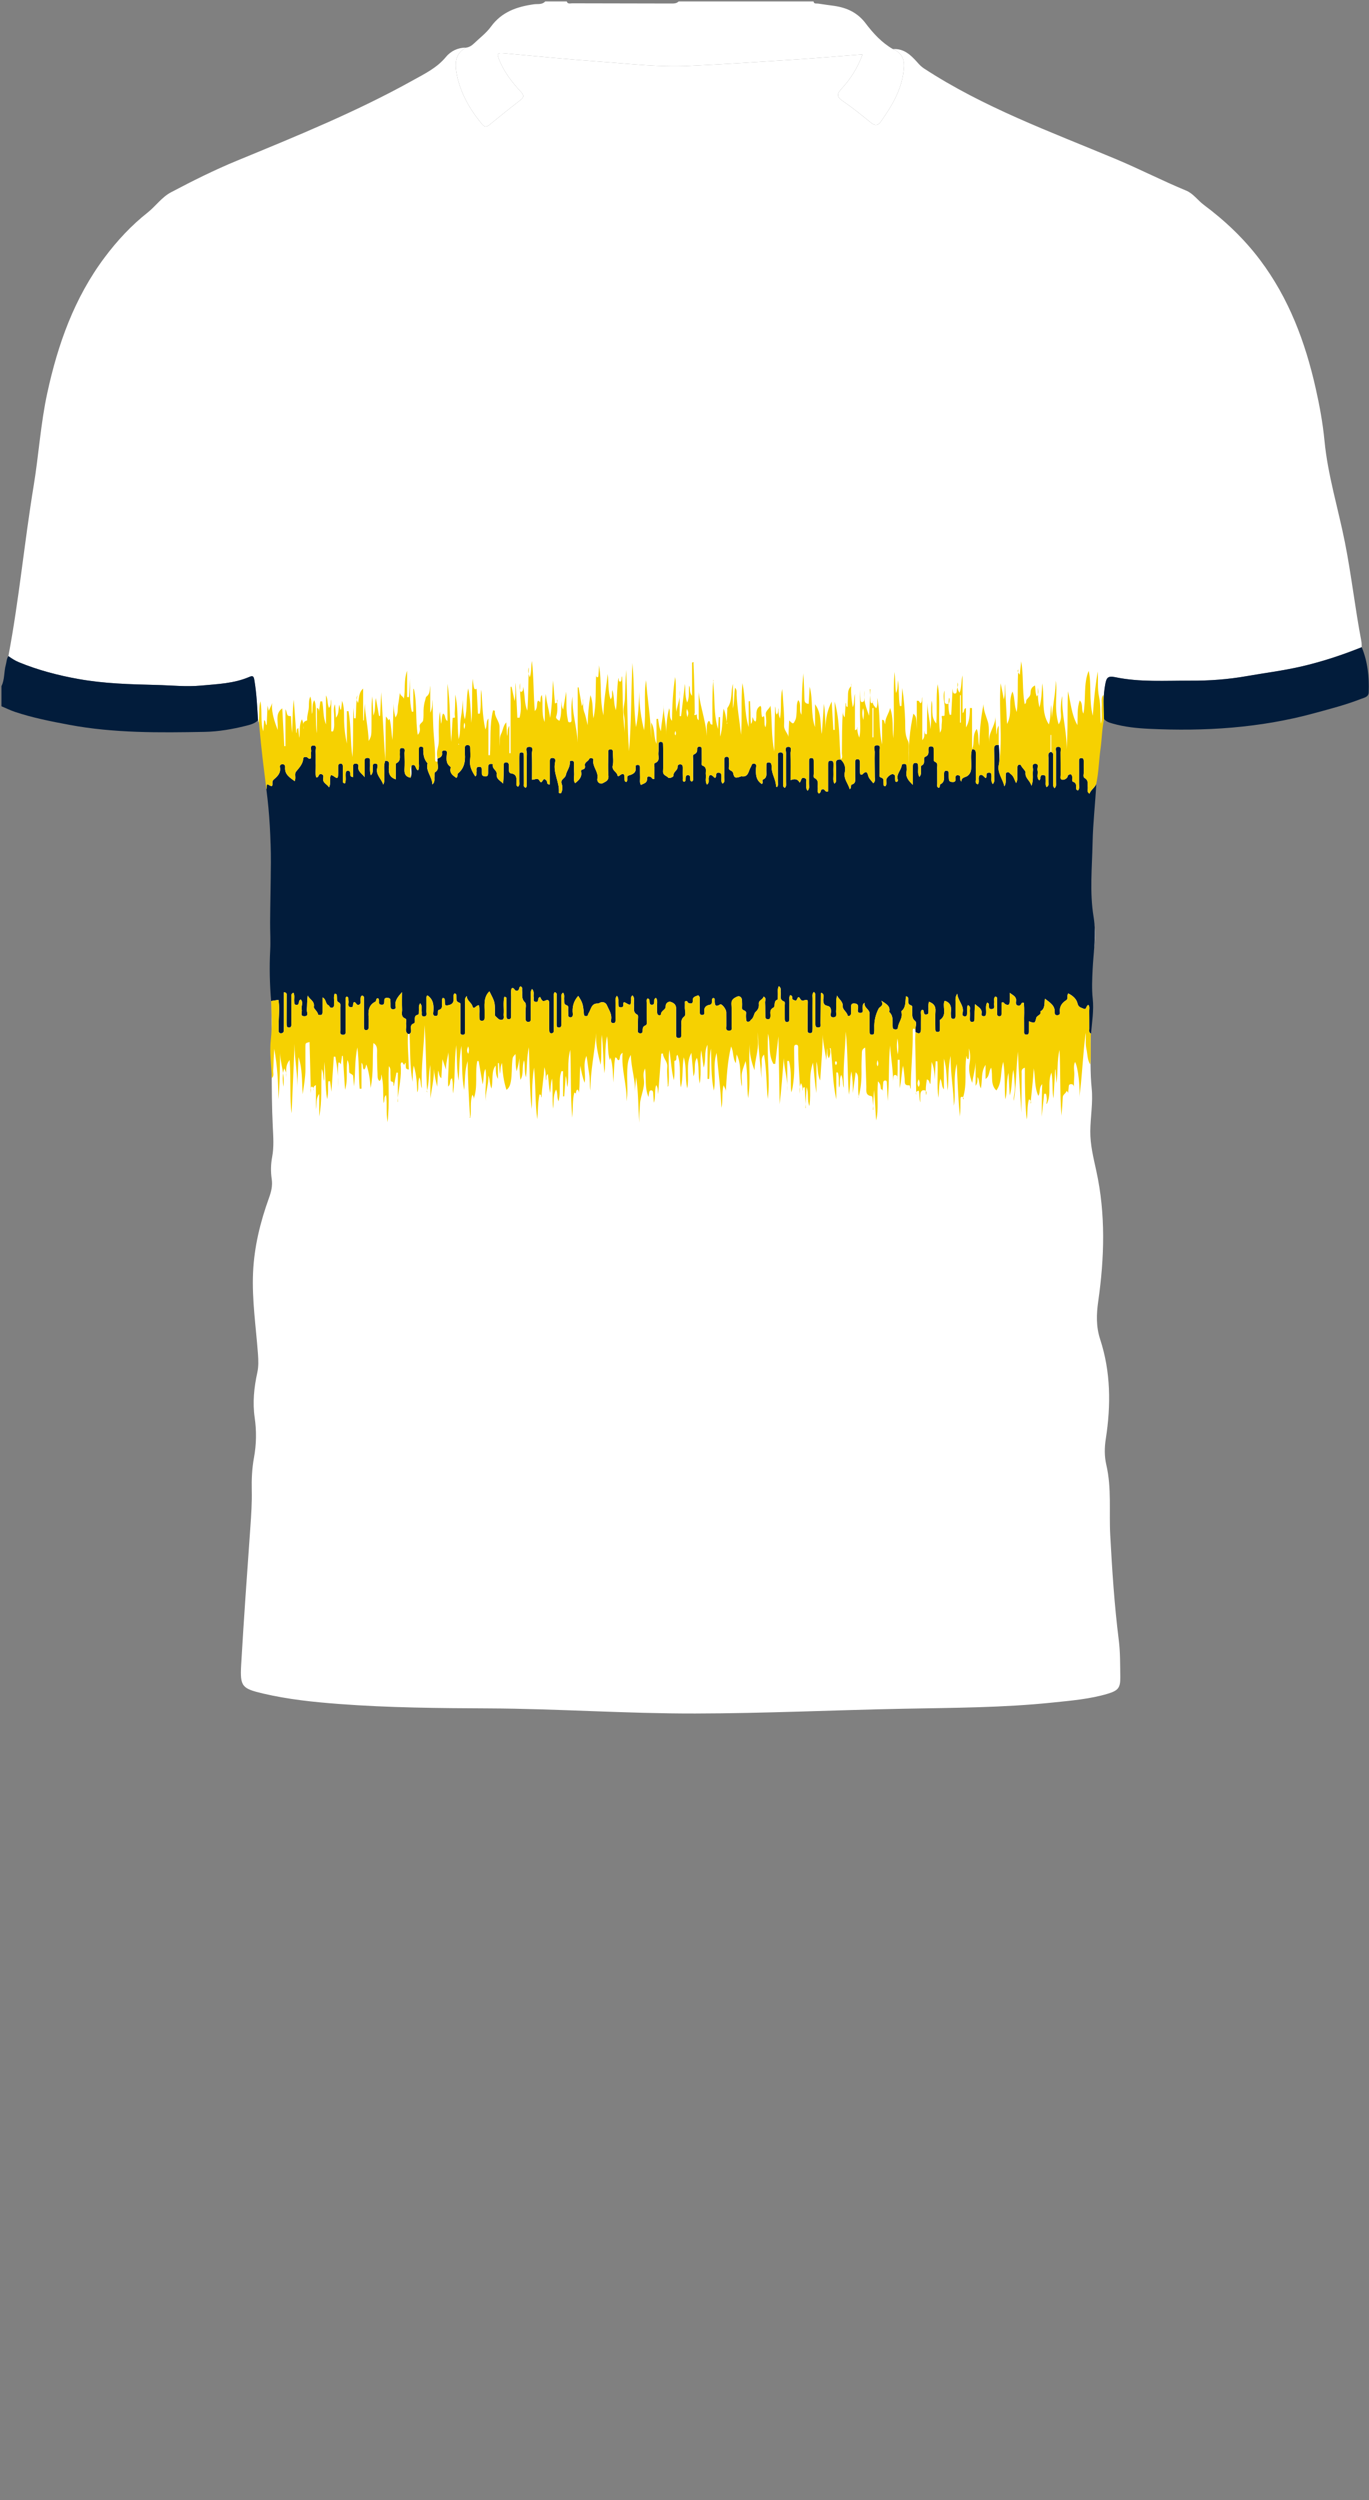 <!--?xml version="1.0" encoding="utf-8"?-->
<!-- Generator: Adobe Illustrator 24.2.3, SVG Export Plug-In . SVG Version: 6.00 Build 0)  -->
<svg version="1.1" id="Camada_1" xmlns="http://www.w3.org/2000/svg" xmlns:xlink="http://www.w3.org/1999/xlink" x="0px" y="0px" viewBox="0 0 229 418" enable-background="new 0 0 229 418" xml:space="preserve">
<rect x="0" y="0" width="229" height="418" fill="#808080" stroke="none"/>
<g onclick="select(this)" class="" id="gola-primaria" fill="#ffffff">
	<path d="M77.957,7.964c0.543-0.063,0.972-0.353,1.351-0.717
		c0.951-0.913,2.043-1.727,2.806-2.778c1.807-2.489,4.355-3.358,7.214-3.753
		C89.956,0.63,90.686,0.817,91.2,0.24c1.2,0,2.4,0,3.6,0
		c0.169,0.491,0.599,0.312,0.914,0.314c5.578,0.02,11.157,0.02,16.735,0.035
		c0.408,0.001,0.773-0.05,1.071-0.349c7.52,0,15.04,0,22.56,0
		c0.082,0.475,0.489,0.314,0.76,0.359c0.901,0.149,1.809,0.252,2.712,0.384
		c2.118,0.309,3.897,1.132,5.25,2.921c1.265,1.672,2.696,3.234,4.56,4.303
		c1.335,0.558,1.943,1.527,1.851,3.002c-0.215,3.462-1.875,6.28-3.798,9.025
		c-0.657,0.938-1.116,0.776-1.854,0.173c-1.484-1.214-2.984-2.418-4.564-3.502
		c-0.992-0.681-1.093-1.122-0.236-2.053c1.506-1.635,2.697-3.511,3.527-5.761
		c-3.805,0.295-7.422,0.611-11.044,0.848c-6.054,0.396-12.109,0.811-18.169,1.087
		c-4.874,0.222-9.728-0.365-14.582-0.711C95.153,9.935,89.825,9.413,84.495,8.923
		c-1.339-0.123-1.449-0.036-0.941,1.195c0.806,1.95,2.068,3.592,3.485,5.13
		c0.424,0.46,0.804,0.878,0.061,1.45c-1.774,1.364-3.518,2.768-5.247,4.188
		c-0.539,0.443-0.857,0.315-1.263-0.177c-1.989-2.412-3.524-5.074-4.155-8.146
		C76.077,10.826,75.98,9.007,77.957,7.964z"></path>
</g>
<g onclick="select(this)" class="" id="estampa-primaria" fill="#ffffff">
	<path d="M43.158,120.432c-0.133-2.258-0.233-4.516-0.614-6.754
		c-0.103-0.606-0.248-0.764-0.82-0.515c-2.575,1.119-5.368,1.204-8.083,1.458
		c-2.483,0.233-5.015-0.045-7.524-0.106c-4.343-0.105-8.687-0.222-12.977-0.989
		c-3.418-0.611-6.767-1.484-9.99-2.811c-0.641-0.264-1.196-0.628-1.746-1.022
		c1.788-9.424,2.664-18.983,4.223-28.442C6.477,76.092,6.793,70.853,7.905,65.726
		c1.77-8.164,4.52-15.899,9.581-22.666c2.093-2.798,4.456-5.348,7.195-7.512
		c1.363-1.077,2.361-2.572,3.924-3.398c3.605-1.906,7.254-3.727,11.026-5.282
		c9.981-4.115,19.986-8.178,29.442-13.441c1.973-1.098,4.011-2.074,5.513-3.897
		c0.811-0.984,1.998-1.579,3.371-1.565c-1.977,1.043-1.879,2.862-1.523,4.598
		c0.631,3.072,2.166,5.734,4.155,8.146c0.406,0.492,0.723,0.62,1.263,0.177
		c1.73-1.42,3.474-2.824,5.247-4.188c0.744-0.572,0.363-0.99-0.061-1.45
		c-1.416-1.537-2.679-3.179-3.485-5.13c-0.508-1.23-0.398-1.318,0.941-1.195
		c5.33,0.49,10.659,1.012,15.997,1.393c4.854,0.346,9.708,0.933,14.582,0.711
		c6.06-0.276,12.115-0.691,18.169-1.087c3.623-0.237,7.24-0.553,11.044-0.848
		c-0.83,2.25-2.021,4.126-3.527,5.761c-0.857,0.93-0.756,1.372,0.236,2.053
		c1.579,1.084,3.079,2.288,4.564,3.502c0.738,0.604,1.197,0.765,1.854-0.173
		c1.923-2.745,3.584-5.564,3.798-9.025c0.091-1.475-0.516-2.444-1.851-3.002
		c1.805-0.129,2.968,0.96,4.046,2.17c0.343,0.384,0.661,0.743,1.112,1.038
		c10.012,6.552,21.206,10.606,32.146,15.183c3.964,1.659,7.782,3.628,11.752,5.268
		c1.191,0.492,1.936,1.627,2.954,2.386c3.542,2.642,6.726,5.651,9.394,9.193
		c4.831,6.413,7.574,13.728,9.318,21.477c0.649,2.887,1.187,5.799,1.469,8.743
		c0.556,5.797,2.296,11.35,3.422,17.029c1.088,5.489,1.702,11.055,2.753,16.549
		c0.059,0.31,0.038,0.636,0.054,0.955c-3.299,1.324-6.66,2.435-10.132,3.234
		c-3.037,0.699-6.124,1.078-9.185,1.617c-3.067,0.54-6.169,0.768-9.289,0.749
		c-4.229-0.026-8.483,0.286-12.655-0.59c-1.204-0.253-1.432,0.122-1.625,1.113
		c-0.378,1.941-0.316,3.889-0.261,5.842c-0.577,2.007-0.52,4.096-0.777,6.144
		c-0.897,7.148-1.292,14.331-1.366,21.533c-0.023,2.241,0.053,4.468,0.519,6.679
		c0.403,1.91-0.041,3.826-0.204,5.732c-0.181,2.117-0.271,4.232-0.144,6.35
		c0.152,2.526-0.231,5.03-0.231,7.548c0,2.598-0.08,5.198,0.181,7.791
		c0.243,2.403-0.21,4.787-0.23,7.186c-0.019,2.272,0.524,4.437,1.001,6.618
		c1.587,7.256,1.361,14.534,0.324,21.824c-0.305,2.143-0.376,4.21,0.326,6.359
		c1.773,5.428,1.815,11.01,0.942,16.611c-0.231,1.481-0.252,2.926,0.09,4.394
		c0.9,3.863,0.44,7.805,0.65,11.708c0.315,5.865,0.693,11.727,1.428,17.562
		c0.258,2.049,0.225,4.139,0.256,6.211c0.026,1.735-0.351,2.231-2.061,2.746
		c-3.005,0.906-6.123,1.158-9.224,1.482c-8.324,0.871-16.684,0.876-25.04,1.04
		c-11.594,0.227-23.184,0.774-34.777,0.797c-11.512,0.023-23.015-0.8-34.533-0.855
		c-8.357-0.04-16.716-0.108-25.055-0.739c-4.269-0.323-8.525-0.765-12.703-1.747
		c-3.519-0.827-3.873-1.169-3.665-4.783c0.442-7.693,0.999-15.379,1.541-23.065
		c0.144-2.036,0.281-4.07,0.233-6.11c-0.044-1.845,0.039-3.68,0.371-5.496
		c0.406-2.221,0.441-4.433,0.116-6.676c-0.365-2.519-0.109-5.033,0.435-7.507
		c0.228-1.037,0.194-2.05,0.118-3.093c-0.332-4.543-1.025-9.065-0.825-13.639
		c0.189-4.313,1.207-8.456,2.666-12.494c0.375-1.039,0.621-2.031,0.457-3.143
		c-0.182-1.229-0.162-2.473,0.071-3.703c0.316-1.666,0.193-3.329,0.109-5.013
		c-0.165-3.307-0.175-6.623-0.189-9.935c-0.053-12.905-0.042-25.811-0.14-38.716
		c-0.04-5.206-0.989-10.342-1.552-15.506
		C43.615,122.979,43.759,121.643,43.158,120.432z"></path>
</g>
<g onclick="select(this)" class="" id="detalhe-punho" fill="#021c3b">
	<path d="M0.24,114.72c0.564-1.12,0.403-2.389,0.729-3.558
		c0.137-0.492,0.124-1.028,0.435-1.469c0.551,0.394,1.106,0.758,1.746,1.022
		c3.223,1.327,6.571,2.2,9.99,2.811c4.29,0.767,8.634,0.883,12.977,0.989
		c2.51,0.061,5.041,0.339,7.524,0.106c2.715-0.255,5.508-0.339,8.083-1.458
		c0.571-0.248,0.716-0.091,0.82,0.515c0.381,2.238,0.481,4.496,0.614,6.754
		c-0.569,0.557-1.323,0.742-2.047,0.922c-2.251,0.559-4.542,0.963-6.858,1.007
		c-7.585,0.143-15.171,0.225-22.68-1.181c-3.054-0.572-6.1-1.169-9.052-2.154
		c-0.779-0.26-1.522-0.628-2.281-0.946C0.24,116.96,0.24,115.84,0.24,114.72z"></path>
	<path d="M184.636,120.166c-0.055-1.953-0.117-3.901,0.261-5.842
		c0.193-0.991,0.421-1.366,1.625-1.113c4.172,0.877,8.426,0.564,12.655,0.59
		c3.12,0.019,6.222-0.209,9.289-0.749c3.061-0.539,6.148-0.918,9.185-1.617
		c3.472-0.799,6.833-1.91,10.132-3.234c1,2.432,1.269,4.981,1.167,7.579
		c-0.03,0.761-0.76,0.862-1.281,1.066c-2.561,1.004-5.227,1.684-7.875,2.406
		c-9.044,2.465-18.276,3.046-27.591,2.596c-2.058-0.099-4.131-0.31-6.135-0.89
		C185.527,120.801,184.999,120.634,184.636,120.166z"></path>
</g>
<g onclick="select(this)" class="" id="estampa-secundaria" fill="#021c3b">
	<path d="M68.5,172.853c-0.087,0.002-0.174,0.005-0.261,0.007
		c-0.579-0.419-0.208-1.03-0.306-1.546c-0.065-0.346,0.163-0.9-0.128-1.018
		c-0.816-0.332-0.526-0.971-0.546-1.508c-0.036-0.969-0.01-1.94-0.01-2.911
		c-0.671,0.756-1.295,1.439-1.06,2.447c0.067,0.287-0.156,0.421-0.441,0.415
		c-0.295-0.006-0.423-0.162-0.423-0.451c0-0.36,0.003-0.72-0.019-1.078
		c-0.019-0.307-0.245-0.368-0.506-0.38c-0.262-0.012-0.478,0.031-0.513,0.348
		c-0.04,0.366,0.121,0.896-0.546,0.802c-0.556-0.078-0.243-0.583-0.371-0.875
		c-0.045-0.102-0.064-0.242-0.23-0.201c-0.312,0.071-0.145,0.458-0.357,0.565
		c-1.152,0.578-1.212,1.589-1.118,2.686c0.041,0.476,0.001,0.959,0.008,1.439
		c0.004,0.298-0.024,0.601-0.383,0.634c-0.406,0.038-0.401-0.296-0.408-0.578
		c-0.007-0.24-0.002-0.48-0.002-0.72c0.002-1.279,0.009-2.559,0.004-3.838
		c-0.001-0.257,0.074-0.575-0.32-0.641c-0.283,0.141-0.224,0.398-0.25,0.631
		c-0.034,0.3,0.142,0.67-0.208,0.874c-0.455,0.265-0.513-0.368-0.854-0.432
		c-0.364,0.191,0.026,0.954-0.575,0.87c-0.672-0.094-0.297-0.697-0.388-1.073
		c-0.064-0.266,0.127-0.657-0.348-0.707c-0.155,0.189-0.134,0.394-0.134,0.591
		c0.001,1.679,0.011,3.357,0.004,5.036c-0.001,0.333,0.112,0.795-0.466,0.77
		c-0.572-0.025-0.412-0.489-0.416-0.814c-0.013-1.239,0-2.479-0.009-3.718
		c-0.002-0.307,0.124-0.704-0.221-0.873c-0.454-0.222-0.29-0.598-0.339-0.929
		c-0.032-0.213,0.076-0.507-0.374-0.548c-0.229,0.51-0.056,1.066-0.112,1.594
		c-0.031,0.293,0.122,0.68-0.354,0.763c-0.352,0.061-0.415-0.339-0.579-0.417
		c-0.547-0.26-0.331-1.01-0.995-1.314c0,0.904-0,1.698,0,2.492
		c0,0.213-0.052,0.414-0.289,0.451c-0.145,0.023-0.429-0.017-0.436-0.062
		c-0.087-0.552-0.777-1.007-0.722-1.31c0.176-0.977-0.733-1.216-1.016-1.889
		c-0.138,0.802-0.085,1.586-0.16,2.358c-0.037,0.385,0.397,1.121-0.419,1.111
		c-0.792-0.01-0.322-0.736-0.432-1.132c-0.149-0.536,0.342-1.162-0.173-1.673
		c-0.204,0.106-0.278,0.246-0.293,0.41c-0.027,0.313-0.116,0.558-0.501,0.489
		c-0.333-0.059-0.266-0.335-0.289-0.563c-0.049-0.478,0.116-0.989-0.127-1.475
		c-0.494,0.222-0.342,0.587-0.345,0.875c-0.015,1.279-0.005,2.558-0.004,3.838
		c0,0.24,0.005,0.48-0.007,0.719c-0.011,0.214-0.094,0.383-0.343,0.401
		c-0.31,0.022-0.428-0.161-0.441-0.433c-0.013-0.279-0.008-0.56-0.008-0.839
		c0.004-1.359,0.013-2.718,0.01-4.077c-0.001-0.217,0.073-0.506-0.466-0.556
		c0,1.467,0.001,2.921-0,4.375c-0.001,0.68,0.003,1.359-0.013,2.038
		c-0.007,0.271-0.164,0.44-0.452,0.451c-0.317,0.012-0.416-0.202-0.418-0.459
		c-0.003-0.639,0.007-1.278,0.031-1.917c0.04-1.065,0.133-2.131-0.065-3.213
		c-0.454,0.073-0.836,0.135-1.217,0.196c-0.233-2.831-0.306-5.67-0.154-8.502
		c0.084-1.56-0.023-3.107-0.014-4.66c0.019-3.315,0.116-6.631,0.118-9.946
		c0.002-4.115-0.208-8.221-0.748-12.305c0.168-0.246-0.115-1.032,0.365-0.738
		c0.778,0.476,0.631,0.052,0.649-0.402c0.008-0.196,0.059-0.34,0.241-0.495
		c0.622-0.528,1.202-1.101,1.018-2.05c-0.051-0.265,0.079-0.474,0.379-0.493
		c0.36-0.023,0.51,0.187,0.485,0.521c-0.088,1.188,0.76,1.689,1.602,2.309
		c0.263-0.578-0.084-1.203,0.218-1.578c0.543-0.675,1.145-1.269,1.22-2.206
		c0.021-0.265,0.317-0.308,0.581-0.233c0.212,0.06,0.314,0.406,0.667,0.205
		c0.122-0.346-0-0.752,0.067-1.133c0.065-0.371-0.29-1.032,0.411-1.022
		c0.602,0.008,0.323,0.62,0.34,0.964c0.04,0.798-0.003,1.599,0.019,2.398
		c0.018,0.654-0.104,1.322,0.072,1.979c0.16-0.04,0.262-0.034,0.296-0.079
		c0.154-0.204,0.167-0.565,0.568-0.476c0.393,0.087,0.359,0.421,0.313,0.67
		c-0.151,0.818,0.6,0.954,0.98,1.552c0.236-0.527,0.146-0.921,0.164-1.299
		c0.041-0.859,0.121-0.925,0.81-0.433c0.381,0.271,0.506,0.153,0.531-0.208
		c0.036-0.517,0.013-1.039,0.017-1.558c0.002-0.27,0.097-0.465,0.406-0.47
		c0.336-0.005,0.372,0.23,0.372,0.483c0.001,0.76-0.01,1.519,0.007,2.279
		c0.004,0.199-0.101,0.499,0.361,0.539c0.214-0.555,0.057-1.152,0.113-1.723
		c0.022-0.224,0.105-0.378,0.354-0.382c0.226-0.004,0.366,0.087,0.409,0.328
		c0.049,0.271-0.143,0.682,0.482,0.724c0-0.562,0.007-1.115-0.003-1.668
		c-0.005-0.293-0.029-0.57,0.386-0.587c0.358-0.015,0.553,0.154,0.494,0.496
		c-0.14,0.808,0.52,1.073,1.05,1.774c0-0.994-0.011-1.707,0.005-2.421
		c0.007-0.331-0.132-0.782,0.435-0.806c0.6-0.025,0.428,0.444,0.449,0.768
		c0.043,0.669-0.097,1.361,0.135,2.154c0.476-0.469,0.283-0.888,0.334-1.257
		c0.04-0.291-0.107-0.712,0.389-0.717c0.517-0.006,0.433,0.456,0.365,0.708
		c-0.323,1.186,0.721,1.842,0.984,2.808c0.276-0.422,0.157-0.862,0.194-1.283
		c0.079-0.905-0.204-1.831,0.163-2.718l-0.034,0.016
		c0.892-0.032,0.645,0.647,0.622,1.093c-0.046,0.886,0.044,1.65,1.168,2.018
		c0-0.702-0.006-1.361,0.003-2.02c0.003-0.234-0.028-0.624,0.083-0.678
		c0.83-0.397,0.528-1.128,0.591-1.756c0.032-0.316-0.158-0.822,0.423-0.785
		c0.563,0.035,0.341,0.538,0.35,0.846c0.028,0.914,0.047,1.832-0.001,2.745
		c-0.041,0.777,0.246,1.238,1.02,1.375c0.318-0.667,0.033-1.385,0.176-2.067
		c0.795-0.353,0.59,0.732,1.106,0.823c0.226-0.547,0.085-1.068,0.103-1.577
		c0.024-0.676,0.002-1.354,0.009-2.031c0.003-0.231,0.125-0.361,0.373-0.344
		c0.169,0.011,0.359,0.072,0.356,0.239c-0.017,0.928,0.047,1.825,0.726,2.552
		c-0.369,1.294,0.765,2.19,0.798,3.531c0.49-0.45,0.31-0.868,0.352-1.229
		c0.032-0.275-0.051-0.714,0.089-0.8c0.794-0.485,0.38-1.201,0.433-1.824
		c-0.005-0.153-0.009-0.305-0.014-0.458c0.452-0.186,0.876-0.369,0.763-1.011
		c-0.058-0.331,0.235-0.365,0.483-0.349c0.221,0.015,0.347,0.113,0.333,0.379
		c-0.046,0.839-0.282,1.733,0.596,2.344c0.041,0.028,0.034,0.158,0.017,0.232
		c-0.197,0.845,0.39,1.214,0.94,1.612c0.356-0.17,0.098-0.573,0.297-0.738
		c1.047-0.865,1.248-2.01,1.153-3.271c-0.021-0.279-0.003-0.56-0.009-0.84
		c-0.008-0.348,0.028-0.654,0.493-0.633c0.393,0.018,0.417,0.288,0.415,0.587
		c-0.005,0.6,0.069,1.211-0.018,1.798c-0.165,1.106,0.277,1.983,0.861,2.856
		c0.319-0.227,0.162-0.528,0.207-0.781c0.056-0.315-0.181-0.788,0.401-0.827
		c0.582-0.04,0.462,0.408,0.479,0.751c0.004,0.08,0.005,0.16,0.001,0.24
		c-0.021,0.383,0.128,0.587,0.541,0.617c0.474,0.033,0.516-0.248,0.516-0.599
		c-0-0.36-0.002-0.72,0.015-1.079c0.011-0.218,0.13-0.379,0.359-0.408
		c0.154-0.019,0.437-0.013,0.407,0.128c-0.143,0.688,0.718,0.951,0.648,1.534
		c-0.109,0.896,0.638,1.127,1.086,1.627c0.088-1.025,0.087-2.02,0.09-3.015
		c0.001-0.241,0.004-0.499,0.329-0.538c0.35-0.041,0.522,0.15,0.542,0.479
		c0.017,0.279,0.004,0.56,0.007,0.84c0.003,0.258,0.066,0.484,0.367,0.526
		c0.939,0.132,0.922,0.807,0.887,1.513c-0.012,0.245-0.087,0.549,0.257,0.714
		c0.332-0.26,0.213-0.6,0.216-0.888c0.012-1.28-0.001-2.56-0.001-3.84
		c-0-0.24,0.004-0.48,0.024-0.718c0.015-0.178,0.13-0.278,0.311-0.291
		c0.229-0.016,0.392,0.067,0.41,0.315c0.018,0.239,0.021,0.479,0.021,0.719
		c0.002,1.4-0.006,2.8,0.007,4.2c0.002,0.245-0.125,0.587,0.347,0.673
		c0.21-0.311,0.125-0.673,0.127-1.011c0.008-1.56-0.027-3.121,0.024-4.679
		c0.013-0.391-0.386-1.123,0.401-1.143c0.8-0.02,0.427,0.721,0.44,1.111
		c0.048,1.46,0.019,2.922,0.019,4.389c0.514,0.01,0.923-0.421,1.264,0.175
		c0.439,0.767,0.511-0.606,0.962-0.209c0.12,0.105,0.248,0.169,0.274,0.34
		c0.034,0.231,0.021,0.502,0.483,0.475c0-1.227-0.001-2.46,0.001-3.694
		c0.001-0.359-0.053-0.78,0.508-0.732c0.485,0.042,0.426,0.456,0.366,0.735
		c-0.374,1.756,0.77,3.315,0.635,5.036c-0.01,0.122,0.142,0.161,0.362,0.128
		c0.266-0.474,0.28-1.1,0.113-1.564c-0.281-0.782,0.576-0.883,0.693-1.475
		c0.143-0.722,0.761-1.35,0.655-2.205c-0.017-0.14,0.207-0.21,0.381-0.193
		c0.249,0.025,0.331,0.191,0.334,0.406c0.008,0.56-0.024,1.122,0.019,1.679
		c0.042,0.557-0.189,1.162,0.153,1.677c0.672-0.523,1.199-1.053,1.007-1.938
		c-0.032-0.148,0.036-0.32,0.238-0.353c0.355-0.058,0.473-0.31,0.407-0.611
		c-0.134-0.611,0.518-0.719,0.709-1.139c0.142-0.313,0.752-0.163,0.696,0.158
		c-0.2,1.147,0.912,1.953,0.675,3.109c-0.121,0.593,0.462,1.029,0.94,0.751
		c0.408-0.237,0.972-0.394,0.911-1.166c-0.101-1.272-0.034-2.558-0.022-3.838
		c0.002-0.249-0.109-0.608,0.327-0.633c0.503-0.029,0.437,0.354,0.44,0.665
		c0.007,0.68,0.127,1.39-0.029,2.033c-0.207,0.857,0.723,1.044,0.807,1.691
		c0.014,0.111,0.188,0.109,0.294,0.024c0.864-0.691,0.865-0.063,0.876,0.568
		c0.003,0.19-0.015,0.41,0.292,0.478c0.379-0.27-0.1-0.953,0.411-1.095
		c0.768-0.214,1.308-0.511,1.142-1.444c-0.042-0.235,0.17-0.336,0.398-0.321
		c0.248,0.015,0.332,0.184,0.336,0.402c0.008,0.56-0.009,1.12,0.016,1.679
		c0.019,0.41-0.114,0.854,0.14,1.272c0.498-0.271,1.059-0.309,1.034-1.04
		c-0.016-0.484,0.381-0.437,0.676-0.248c0.141,0.09,0.155,0.37,0.551,0.27
		c0-0.627-0.005-1.295,0.003-1.962c0.003-0.235-0.1-0.607,0.091-0.68
		c0.927-0.356,0.504-1.124,0.572-1.727c0.054-0.474,0.015-0.959,0.025-1.438
		c0.005-0.227,0.118-0.376,0.36-0.38c0.233-0.004,0.377,0.113,0.391,0.351
		c0.015,0.279,0.02,0.559,0.021,0.839c0.002,1.24,0.056,2.483-0.02,3.718
		c-0.044,0.71,0.601,0.745,0.898,1.099c0.102,0.121,0.872-0.09,0.853-0.385
		c-0.042-0.656,0.71-0.834,0.682-1.42c-0.014-0.284,0.152-0.451,0.438-0.447
		c0.377,0.006,0.438,0.263,0.434,0.577c-0.008,0.6-0.014,1.2,0.004,1.8
		c0.006,0.202-0.103,0.508,0.268,0.531c0.225-0.124,0.198-0.333,0.206-0.526
		c0.012-0.282-0.014-0.588,0.414-0.567c0.345,0.017,0.331,0.269,0.347,0.511
		c0.014,0.22-0.056,0.491,0.292,0.554c0.327-0.232,0.182-0.578,0.187-0.869
		c0.018-0.96,0-1.92,0.007-2.88c0.002-0.273-0.117-0.672,0.138-0.784
		c0.452-0.197,0.571-0.48,0.544-0.92c-0.014-0.224,0.112-0.367,0.359-0.378
		c0.331-0.014,0.4,0.199,0.402,0.46c0.005,0.68-0,1.36,0.007,2.04
		c0.002,0.234-0.095,0.592,0.125,0.669c0.832,0.292,0.479,0.965,0.552,1.5
		c0.073,0.535-0.171,1.126,0.193,1.674c0.444-0.353,0.253-0.741,0.287-1.076
		c0.06-0.605,0.32-0.688,0.745-0.3c0.115,0.105,0.181,0.25,0.369,0.235
		c0.034-0.066,0.089-0.131,0.103-0.205c0.054-0.296-0.037-0.695,0.47-0.656
		c0.458,0.035,0.421,0.381,0.441,0.706c0.023,0.368-0.118,0.774,0.183,1.133
		c0.47-0.266,0.282-0.669,0.289-0.987c0.025-0.999,0.004-2,0.006-3
		c0.001-0.25,0.048-0.481,0.368-0.508c0.327-0.028,0.414,0.181,0.418,0.444
		c0.007,0.44,0.06,0.892-0.021,1.317c-0.115,0.609,0.616,0.471,0.719,0.97
		c0.177,0.853,0.406,0.891,1.297,0.561c0.036-0.014,0.08-0.019,0.119-0.014
		c1.185,0.175,1.136-0.939,1.525-1.541c0.165-0.256,0.139-0.631,0.56-0.586
		c0.507,0.053,0.333,0.484,0.319,0.755c-0.056,1.035-0.015,2.015,0.976,2.654
		c0.309-0.194-0.04-0.64,0.202-0.748c0.748-0.333,0.534-0.961,0.555-1.523
		c0.012-0.319-0.001-0.64,0.007-0.96c0.006-0.223,0.102-0.387,0.351-0.387
		c0.211,0.001,0.405,0.07,0.472,0.29c0.045,0.15,0.053,0.316,0.05,0.474
		c-0.023,1.164,0.753,2.148,0.743,3.31c-0,0.007,0.073,0.015,0.185,0.037
		c0.209-0.294,0.114-0.653,0.117-0.983c0.01-1.36,0-2.72,0.007-4.08
		c0.002-0.3-0.104-0.693,0.387-0.724c0.579-0.036,0.485,0.402,0.486,0.748
		c0.005,1.48-0.003,2.96,0.007,4.44c0.002,0.247-0.099,0.552,0.274,0.748
		c0.323-0.295,0.202-0.673,0.204-0.998c0.011-1.6-0.018-3.2,0.011-4.799
		c0.007-0.377-0.281-1.049,0.367-1.061c0.676-0.012,0.369,0.67,0.379,1.038
		c0.038,1.47,0.015,2.941,0.015,4.528c0.717-0.295,1.206-0.18,1.504,0.419
		c0.314-0.292,0.187-0.952,0.803-0.776c0.51,0.146,0.245,0.596,0.298,0.915
		c0.064,0.383-0.122,0.826,0.235,1.215c0.384-0.417,0.227-0.833,0.233-1.206
		c0.021-1.24,0.008-2.48,0.009-3.72c0-0.295,0.018-0.582,0.432-0.55
		c0.33,0.026,0.345,0.275,0.347,0.518c0.005,0.68-0.004,1.36,0.008,2.04
		c0.005,0.272-0.126,0.67,0.123,0.791c0.788,0.382,0.489,1.061,0.552,1.649
		c0.034,0.319-0.14,0.701,0.169,0.939c0.456-0.092,0.181-0.611,0.609-0.713
		c0.44-0.105,0.424,0.618,0.948,0.352c0-1.483-0-2.998,0-4.513
		c0-0.286-0.008-0.586,0.388-0.615c0.453-0.033,0.515,0.26,0.508,0.62
		c-0.012,0.56-0.032,1.121-0.009,1.679c0.02,0.484-0.126,0.998,0.163,1.547
		c0.344-0.26,0.3-0.544,0.297-0.806c-0.008-0.84,0.009-1.681-0.045-2.518
		c-0.042-0.639,0.289-0.751,0.802-0.709l-0.001-0.011
		c0.636,0.574,0.867,1.309,0.692,2.119c-0.245,1.137,0.556,1.895,0.827,2.855
		c0.353-0.238,0.086-0.709,0.349-0.789c0.72-0.218,0.554-0.762,0.557-1.251
		c0.006-0.8-0.005-1.6-0.006-2.399c-0-0.289,0.011-0.602,0.406-0.594
		c0.39,0.007,0.383,0.324,0.397,0.608c0.032,0.662-0.072,1.334,0.051,1.912
		c0.231,0.153,0.321,0.075,0.405-0.01c0.485-0.482,0.739-0.505,0.926,0.28
		c0.107,0.453,0.551,0.826,0.846,1.24c0.397-0.306,0.256-0.695,0.256-1.035
		c0.001-1.4-0.053-2.8-0.013-4.198c0.011-0.39-0.369-1.137,0.435-1.119
		c0.67,0.015,0.346,0.683,0.357,1.056c0.037,1.199,0.006,2.399,0.013,3.599
		c0.001,0.264-0.116,0.645,0.221,0.734c0.588,0.155,0.404,0.59,0.452,0.958
		c0.026,0.201-0.091,0.501,0.303,0.514c0.307-0.341,0.105-0.758,0.166-1.133
		c0.057-0.352,0.753-0.958,1.076-0.9c0.532,0.095,0.339,0.541,0.392,0.867
		c0.028,0.173-0.043,0.405,0.232,0.445c0.207-0.064,0.258-0.253,0.215-0.384
		c-0.307-0.941,0.565-1.551,0.651-2.381c0.023-0.225,0.264-0.271,0.476-0.258
		c0.245,0.015,0.344,0.168,0.348,0.394c0.005,0.28,0.049,0.57-0.008,0.838
		c-0.203,0.966,0.327,1.581,1.052,2.275c0-1.072,0.001-2.025-0-2.978
		c-0-0.328-0.016-0.688,0.44-0.699c0.475-0.011,0.421,0.361,0.445,0.682
		c0.039,0.51-0.132,1.06,0.205,1.662c0.378-0.424,0.247-0.794,0.276-1.126
		c0.024-0.275-0.103-0.688,0.127-0.794c0.721-0.332,0.129-1.246,0.556-1.428
		c0.769-0.327,0.506-0.882,0.559-1.386c0.025-0.241,0.143-0.361,0.374-0.371
		c0.263-0.011,0.486,0.061,0.496,0.375c0.015,0.479,0.005,0.96,0.019,1.439
		c0.008,0.271-0.099,0.647,0.193,0.764c0.547,0.219,0.365,0.652,0.375,1.013
		c0.025,0.879-0.002,1.76,0.014,2.639c0.004,0.252-0.126,0.578,0.25,0.71
		c0.297-0.12,0.104-0.52,0.268-0.598c0.746-0.355,0.612-1.005,0.618-1.619
		c0.001-0.08,0.001-0.16,0.006-0.24c0.014-0.212,0.072-0.391,0.327-0.409
		c0.295-0.021,0.443,0.118,0.45,0.413c0.008,0.359-0.008,0.722,0.037,1.077
		c0.045,0.354,0.345,0.394,0.638,0.404c0.211,0.007,0.371-0.034,0.456-0.276
		c0.109-0.312-0.237-0.934,0.473-0.858c0.592,0.063,0.13,0.72,0.451,0.97
		c0.031,0.024,0.06,0.052,0.09,0.079c-0.086-0.72,0.672-0.689,0.996-0.944
		c0.603-0.477,0.614-0.982,0.633-1.609c0.028-0.95-0.166-1.914,0.144-2.85
		l-0.025,0.013c0.662-0.038,0.65,0.414,0.647,0.875
		c-0.008,1.393-0.017,2.787-0.004,4.18c0.003,0.281-0.164,0.663,0.342,0.801
		c0.232-0.31,0.127-0.674,0.135-1.01c0.014-0.645,0.459-0.711,0.77-0.391
		c0.43,0.443,0.539,0.545,0.529-0.163c-0.004-0.309,0.195-0.403,0.468-0.396
		c0.336,0.008,0.339,0.248,0.363,0.495c0.043,0.437-0.144,0.918,0.228,1.43
		c0.368-0.414,0.246-0.821,0.248-1.181c0.007-1.552,0.014-3.106-0.029-4.657
		c-0.017-0.612,0.239-0.779,0.779-0.706c0.106,1.049,0.163,2.098,0.048,3.15
		c-0.416,1.417,0.625,2.492,0.891,3.772c0.361-0.573,0.188-1.2,0.236-1.796
		c0.018-0.227-0.051-0.5,0.275-0.573c0.28-0.062,0.374,0.181,0.555,0.309
		c0.483,0.34,0.586,0.903,0.899,1.519c0.3-0.581,0.179-1.017,0.197-1.431
		c0.02-0.439-0.022-0.883,0.026-1.317c0.044-0.399,0.473-0.447,0.585-0.221
		c0.22,0.447,0.796,0.922,0.765,1.166c-0.122,0.968,0.732,1.295,0.994,2.257
		c0.389-1.045,0.153-1.843,0.254-2.608c0.051-0.384-0.278-1.061,0.334-1.085
		c0.802-0.032,0.311,0.721,0.426,1.112c0.156,0.53-0.256,1.177,0.303,1.67
		c0.069-0.108,0.132-0.168,0.15-0.239c0.072-0.288-0.02-0.694,0.476-0.669
		c0.573,0.029,0.4,0.479,0.439,0.806c0.047,0.397-0.111,0.832,0.147,1.226
		c0.447-0.246,0.3-0.603,0.303-0.895c0.015-1.319-0.004-2.638,0.013-3.956
		c0.005-0.368-0.174-0.829,0.353-1.03l0.061-0.003l0.061,0.006
		c0.445,0.204,0.295,0.609,0.298,0.944c0.013,1.357-0.002,2.714,0.011,4.071
		c0.003,0.324-0.108,0.694,0.234,1.043c0.357-0.341,0.24-0.714,0.243-1.035
		c0.011-1.676-0.007-3.352,0.009-5.028c0.003-0.312-0.212-0.836,0.338-0.854
		c0.649-0.021,0.41,0.561,0.417,0.9c0.026,1.277,0.005,2.554,0.015,3.831
		c0.002,0.264-0.128,0.655,0.191,0.746c0.327,0.094,0.685-0.077,0.916-0.371
		c0.069-0.087,0.045-0.259,0.121-0.327c0.293-0.262,0.579-0.32,0.694,0.164
		c0.073,0.304-0.115,0.811,0.148,0.897c0.684,0.221,0.468,0.737,0.534,1.17
		c0.029,0.189,0.129,0.273,0.333,0.25c0.26-0.349,0.129-0.758,0.133-1.14
		c0.015-1.237,0.002-2.474,0.003-3.712c0-0.239-0.006-0.499,0.324-0.534
		c0.391-0.042,0.463,0.213,0.463,0.525c0,0.599-0.011,1.198,0.007,1.796
		c0.011,0.35-0.171,0.847,0.141,1.021c0.701,0.39,0.467,0.995,0.53,1.55
		c0.04,0.355-0.201,0.798,0.283,1.067c0.248-0.662,0.886-1.013,1.137-1.638
		c-0.171,3.264-0.553,6.515-0.619,9.787c-0.083,4.148-0.512,8.321,0.164,12.431
		c0.491,2.981-0.021,5.874-0.159,8.801c-0.077,1.637-0.158,3.26,0.017,4.896
		c0.209,1.955-0.119,3.894-0.286,5.836c-0.397-0.17-0.288-0.527-0.29-0.829
		c-0.009-0.999,0.008-1.998-0.01-2.996c-0.006-0.319,0.118-0.689-0.147-0.972
		c-0.404,0.144-0.283,0.871-0.774,0.639c-0.379-0.178-0.883-0.224-1.023-0.847
		c-0.185-0.825-0.823-1.342-1.556-1.712c-0.302,0.384,0.071,0.871-0.37,1.148
		c-0.73,0.459-1.137,1.094-1.03,1.998c0.042,0.354-0.16,0.51-0.504,0.495
		c-0.327-0.015-0.377-0.244-0.365-0.5c0.051-1.147-0.803-1.608-1.645-2.266
		c-0.103,0.855,0.058,1.687-0.752,2.125c0.214,0.64-0.588,0.629-0.699,1.113
		c-0.209,0.912-0.258,0.901-1.223,0.547c0,0.537,0.006,1.052-0.002,1.566
		c-0.005,0.311,0.054,0.691-0.443,0.668c-0.422-0.019-0.348-0.358-0.355-0.621
		c-0.011-0.439,0.01-0.879-0.003-1.318c-0.033-1.135,0.086-2.277-0.054-3.416
		c-0.183,0.024-0.296,0.007-0.321,0.046c-0.172,0.27-0.308,0.606-0.724,0.428
		c-0.331-0.142-0.275-0.472-0.244-0.734c0.087-0.741-0.466-0.939-1.058-1.375
		c0,0.606,0.008,1.04-0.002,1.474c-0.014,0.63-0.368,0.635-0.793,0.385
		c-0.143-0.084-0.15-0.381-0.573-0.232c0,0.605,0.004,1.267-0.002,1.929
		c-0.002,0.234-0.135,0.362-0.373,0.36c-0.239-0.002-0.367-0.134-0.369-0.366
		c-0.007-0.759,0.006-1.518-0.013-2.277c-0.006-0.243,0.132-0.584-0.306-0.666
		c-0.322,0.333-0.104,0.751-0.18,1.117c-0.072,0.347,0.252,0.901-0.354,0.982
		c-0.761,0.101-0.395-0.607-0.574-0.931c-0.029-0.052-0.112-0.074-0.243-0.156
		c-0.331,0.61-0.115,1.254-0.177,1.859c-0.029,0.275-0.121,0.456-0.436,0.428
		c-0.248-0.023-0.373-0.194-0.33-0.403c0.186-0.906-0.618-1.126-1.07-1.624
		c-0.097,0.863-0.094,1.696-0.099,2.529c-0.002,0.266-0.096,0.469-0.413,0.459
		c-0.328-0.01-0.366-0.237-0.364-0.493c0.003-0.439,0.038-0.882,0-1.318
		c-0.029-0.335,0.216-0.793-0.344-1.013c-0.198,0.466-0.102,0.91-0.122,1.34
		c-0.014,0.293-0.011,0.583-0.431,0.543c-0.327-0.031-0.398-0.292-0.333-0.517
		c0.356-1.224-0.728-1.969-0.883-3.273c-0.377,0.6-0.276,0.998-0.282,1.368
		c-0.012,0.799,0.001,1.598-0.003,2.397c-0.001,0.265-0.09,0.474-0.411,0.454
		c-0.246-0.015-0.34-0.186-0.352-0.399c-0.017-0.279-0.039-0.563-0.005-0.838
		c0.105-0.849-0.13-1.491-0.99-1.79c-0.139,0.057-0.142,0.176-0.163,0.289
		c-0.178,0.969,0.468,2.125-0.66,2.889c-0.078,0.053-0.025,0.305-0.026,0.464
		c-0.003,0.32,0.008,0.64-0.004,0.959c-0.01,0.263,0.067,0.597-0.363,0.61
		c-0.424,0.013-0.4-0.304-0.402-0.581c-0.005-0.959-0.059-1.922,0.017-2.875
		c0.067-0.842-0.276-1.301-1.082-1.601c-0.16,0.51-0.056,0.984-0.09,1.444
		c-0.019,0.26,0.094,0.602-0.281,0.689c-0.5,0.116-0.448-0.298-0.523-0.592
		c-0.028-0.11-0.099-0.223-0.305-0.165c-0.248,0.221-0.13,0.555-0.136,0.849
		c-0.017,0.799,0,1.598-0.008,2.397c-0.008,0.758-0.366,0.805-0.914,0.43
		c-0.003-0.115-0.007-0.23-0.01-0.345c-0.028-0.514,0.295-1.209-0.068-1.505
		c-0.647-0.527-0.398-1.14-0.471-1.734c-0.037-0.302,0.153-0.753-0.201-0.864
		c-0.563-0.176-0.435-0.567-0.465-0.944c-0.017-0.21,0.08-0.494-0.379-0.563
		c-0.139,0.857,0.04,1.843-0.762,2.483c-0.02,0.016-0.017,0.081-0.005,0.116
		c0.319,0.992-0.502,1.732-0.583,2.636c-0.022,0.248-0.197,0.317-0.421,0.301
		c-0.208-0.015-0.413-0.059-0.44-0.306c-0.097-0.9,0.208-1.888-0.593-2.629
		c0.233-0.907-0.385-1.276-1.311-1.871c0.466,0.91-0.26,0.952-0.454,1.324
		c-0.521,0.999-0.769,2.089-0.728,3.232c0.01,0.278,0.004,0.56-0.028,0.836
		c-0.027,0.239-0.208,0.321-0.432,0.297c-0.175-0.018-0.302-0.116-0.312-0.296
		c-0.018-0.319-0.019-0.639-0.02-0.958c-0.002-0.76-0.005-1.52,0.001-2.279
		c0.007-0.752-0.989-0.962-0.812-1.799c-0.401,0.201-0.294,0.469-0.338,0.692
		c-0.069,0.352,0.247,0.951-0.331,0.991c-0.743,0.051-0.412-0.629-0.43-0.99
		c-0.025-0.506-0.287-0.581-0.695-0.592c-0.488-0.014-0.478,0.309-0.481,0.639
		c-0.003,0.36,0.019,0.722-0.014,1.079c-0.034,0.369-0.507,0.5-0.554,0.309
		c-0.15-0.611-0.856-1.01-0.823-1.499c0.059-0.894-0.676-1.208-0.956-1.849
		c-0.241,0.866-0.094,1.728-0.165,2.577c-0.032,0.391,0.243,1.027-0.413,1.066
		c-0.729,0.044-0.435-0.626-0.433-0.987c0.003-0.512-0.121-0.835-0.656-0.941
		c-0.523-0.104-0.637-0.45-0.644-0.959c-0.005-0.396,0.282-0.944-0.318-1.227
		c-0.048,0.083-0.086,0.118-0.086,0.153c-0.017,1.637-0.025,3.275-0.052,4.912
		c-0.005,0.285,0.158,0.706-0.342,0.748c-0.536,0.044-0.526-0.362-0.526-0.734
		c-0-1.48,0.003-2.959-0.004-4.439c-0.001-0.25,0.066-0.537-0.247-0.774
		c-0.333,0.333-0.216,0.708-0.219,1.035c-0.013,1.559-0.004,3.119-0.005,4.679
		c-0,0.279,0.006,0.56-0.017,0.838c-0.019,0.227-0.168,0.355-0.4,0.349
		c-0.225-0.005-0.383-0.123-0.397-0.355c-0.019-0.319-0.017-0.639-0.014-0.958
		c0.012-1.239,0.031-2.479,0.037-3.718c0.001-0.22,0.068-0.558-0.275-0.543
		c-0.354,0.016-0.667,0.389-0.993-0.178c-0.5-0.869-0.437,0.594-0.904,0.274
		c-0.147-0.101-0.374-0.07-0.42-0.323c-0.037-0.204,0.078-0.499-0.361-0.55
		c-0.219,0.341-0.118,0.744-0.123,1.119c-0.013,0.96-0.005,1.919-0.007,2.879
		c-0.001,0.264-0.093,0.499-0.387,0.502c-0.304,0.003-0.377-0.246-0.378-0.503
		c-0.004-0.76,0.001-1.52-0.006-2.279c-0.002-0.234,0.096-0.59-0.123-0.67
		c-0.823-0.3-0.466-0.973-0.549-1.508c-0.053-0.341,0.153-0.767-0.32-1.061
		c-0.283,0.558-0.122,1.08-0.166,1.579c-0.021,0.238,0.023,0.656-0.064,0.685
		c-0.721,0.238-0.277,1.12-0.688,1.336c-0.775,0.406-0.384,1.042-0.493,1.574
		c-0.046,0.225-0.135,0.369-0.374,0.375c-0.286,0.006-0.463-0.15-0.471-0.426
		c-0.022-0.799,0.002-1.6-0.039-2.397c-0.016-0.316,0.276-0.722-0.259-0.988
		c-0.072,0.536-0.837,0.566-0.785,1.205c0.045,0.555-0.073,0.956-0.568,1.394
		c-0.263,0.233-0.259,0.962-0.742,1.287c-0.092,0.062-0.125,0.222-0.218,0.266
		c-0.229,0.107-0.518,0.137-0.571-0.177c-0.067-0.389-0.072-0.8-0.031-1.195
		c0.056-0.537-0.699-0.365-0.682-0.85c0.016-0.439,0.021-0.881-0.009-1.319
		c-0.035-0.526-0.421-0.798-0.884-0.566c-0.469,0.235-0.93,0.484-0.879,1.212
		c0.084,1.194,0.047,2.398,0.032,3.597c-0.004,0.345,0.221,0.882-0.474,0.855
		c-0.585-0.023-0.41-0.48-0.416-0.804c-0.014-0.76,0.013-1.52-0.008-2.279
		c-0.015-0.548-0.766-1.471-1.033-1.297c-0.765,0.5-0.891,0.104-0.903-0.563
		c-0.004-0.2,0.089-0.491-0.262-0.523c-0.456,0.262,0.117,1.023-0.6,1.151
		c-0.701,0.124-0.977,0.558-0.868,1.267c0.043,0.278-0.11,0.455-0.419,0.432
		c-0.244-0.019-0.34-0.184-0.343-0.401c-0.009-0.6,0.011-1.2-0.017-1.799
		c-0.017-0.376,0.163-0.812-0.254-1.102c-0.399,0.206-0.954,0.205-0.903,0.902
		c0.04,0.558-0.345,0.529-0.729,0.383c-0.183-0.07-0.153-0.532-0.594-0.225
		c0,0.259,0.013,0.576-0.003,0.891c-0.029,0.554,0.255,1.326-0.115,1.616
		c-0.674,0.529-0.411,1.134-0.462,1.721c-0.041,0.476-0.011,0.959-0.016,1.439
		c-0.003,0.29-0.153,0.436-0.445,0.428c-0.296-0.008-0.421-0.176-0.423-0.457
		c-0.002-0.28-0.005-0.56-0.005-0.84c-0.001-1.24-0.005-2.479,0-3.719
		c0.003-0.626-0.517-0.921-0.924-1.04c-0.299-0.088-0.841,0.151-0.82,0.786
		c0.019,0.555-0.791,0.678-0.791,1.325c0,0.165-0.525,0.246-0.611-0.151
		c-0.075-0.345-0.007-0.718-0.04-1.075c-0.047-0.507,0.173-1.067-0.178-1.554
		c-0.374,0.197-0.28,0.462-0.295,0.684c-0.017,0.255-0.042,0.478-0.378,0.481
		c-0.328,0.003-0.381-0.202-0.398-0.468c-0.014-0.224,0.035-0.494-0.301-0.594
		c-0.286,0.185-0.175,0.484-0.178,0.734c-0.01,0.96,0.004,1.919,0.001,2.879
		c-0.001,0.313,0.113,0.766-0.194,0.885c-0.518,0.201-0.476,0.561-0.486,0.958
		c-0.006,0.223-0.105,0.373-0.36,0.377c-0.291,0.005-0.459-0.127-0.457-0.418
		c0.004-0.639,0.029-1.278,0.036-1.917c0.003-0.277,0.094-0.681-0.134-0.796
		c-0.775-0.393-0.466-1.071-0.538-1.655c-0.063-0.51,0.208-1.091-0.249-1.558
		c-0.328,0.251-0.204,0.549-0.224,0.809c-0.068,0.899-0.083,0.922-0.904,0.441
		c-0.358-0.21-0.42-0.046-0.397,0.24c0.029,0.366-0.118,0.534-0.473,0.51
		c-0.425-0.028-0.329-0.362-0.355-0.628c-0.039-0.399,0.121-0.841-0.251-1.31
		c-0.341,0.439-0.224,0.844-0.229,1.208c-0.014,0.959,0.001,1.919,0.001,2.879
		c0,0.257-0.057,0.491-0.377,0.493c-0.315,0.003-0.438-0.235-0.383-0.48
		c0.223-0.987-0.351-1.738-0.707-2.556c-0.202-0.466-0.775-0.612-1.245-0.328
		c-0.066,0.04-0.147,0.082-0.219,0.078c-1.153-0.069-1.153,1.005-1.584,1.632
		c-0.12,0.175-0.059,0.475-0.387,0.487c-0.427,0.015-0.383-0.301-0.409-0.578
		c-0.136-1.456-0.241-1.766-0.928-2.812c-0.786,0.867-1.053,1.898-0.903,3.052
		c0.01,0.076-0.009,0.159-0.025,0.236c-0.051,0.237-0.214,0.315-0.439,0.294
		c-0.186-0.018-0.288-0.132-0.298-0.308c-0.016-0.279,0.002-0.56-0.022-0.838
		c-0.026-0.3,0.152-0.737-0.222-0.854c-0.572-0.179-0.409-0.593-0.448-0.964
		c-0.039-0.371,0.127-0.778-0.186-1.167c-0.43,0.319-0.27,0.751-0.274,1.114
		c-0.017,1.399-0.005,2.799-0.003,4.199c0,0.318-0.086,0.56-0.471,0.525
		c-0.337-0.031-0.319-0.295-0.325-0.531c-0.006-0.24-0-0.48,0-0.72
		c0.003-1.36,0.01-2.719,0.003-4.079c-0.001-0.211,0.081-0.494-0.339-0.575
		c-0.219,0.29-0.135,0.65-0.136,0.981c-0.008,1.6-0.003,3.199-0.002,4.799
		c0,0.24,0.007,0.48-0.005,0.719c-0.012,0.229-0.143,0.368-0.376,0.373
		c-0.244,0.005-0.356-0.155-0.371-0.373c-0.019-0.279-0.016-0.559-0.016-0.839
		c-0.001-1.24-0.002-2.479,0-3.719c0.001-0.465-0.058-0.823-0.671-0.534
		c-0.573,0.271-0.654-0.331-0.868-0.629c-0.135,0.112-0.225,0.15-0.25,0.213
		c-0.105,0.262,0.021,0.72-0.495,0.63c-0.48-0.084-0.259-0.498-0.313-0.778
		c-0.082-0.424,0.17-0.922-0.277-1.385c-0.308,0.441-0.202,0.843-0.205,1.215
		c-0.012,1.24-0.002,2.479-0.001,3.719c0,0.29-0.001,0.579-0.413,0.575
		c-0.377-0.004-0.458-0.257-0.464-0.562c-0.008-0.36,0.002-0.72-0.006-1.08
		c-0.012-0.558,0.192-1.348-0.096-1.627c-0.645-0.624-0.402-1.298-0.474-1.966
		c-0.027-0.25,0.129-0.579-0.26-0.702c-0.356,0.107-0.089,0.685-0.63,0.731
		c-0.43,0.037-0.411-0.662-0.873-0.396c-0.143,0.469-0.058,0.951-0.065,1.427
		c-0.015,1.079-0.005,2.159-0.01,3.239c-0.001,0.25-0.046,0.48-0.376,0.489
		c-0.336,0.009-0.386-0.215-0.387-0.472c-0.004-0.92,0.004-1.84-0.011-2.759
		c-0.003-0.202,0.097-0.512-0.363-0.516c-0.225,0.968-0.041,1.958-0.112,2.933
		c-0.024,0.328,0.184,0.815-0.31,0.912c-0.453,0.089-0.754-0.354-1.06-0.612
		c-0.148-0.125-0.078-0.526-0.082-0.802c-0.025-1.585-0.022-1.585-0.928-3.355
		c-1.07,1.035-0.775,2.396-0.8,3.69c-0.004,0.2-0.003,0.4-0.001,0.6
		c0.005,0.343-0.023,0.662-0.49,0.637c-0.406-0.022-0.376-0.326-0.389-0.608
		c-0.03-0.662,0.071-1.333-0.066-1.98c-0.456-0.094-0.866,0.878-1.082,0.173
		c-0.215-0.699-0.936-0.917-0.964-1.727c-0.419,0.438-0.282,0.809-0.284,1.143
		c-0.012,1.559-0,3.119-0.008,4.679c-0.001,0.298,0.089,0.706-0.428,0.666
		c-0.416-0.032-0.333-0.383-0.335-0.643c-0.008-1.32-0-2.639-0.007-3.959
		c-0.001-0.27,0.115-0.688-0.167-0.766c-0.632-0.174-0.479-0.625-0.512-1.04
		c-0.017-0.21,0.075-0.518-0.351-0.484c-0.254,0.392-0.057,0.846-0.139,1.261
		c-0.113,0.571-0.682,0.648-1.067,0.727c-0.426,0.088-0.339-0.414-0.368-0.717
		c-0.02-0.213,0.065-0.488-0.334-0.554c-0.197,0.215-0.129,0.497-0.148,0.758
		c-0.035,0.475,0.21,1.061-0.532,1.255c-0.151,0.039-0.141,0.267-0.141,0.428
		c-0.001,0.288-0.002,0.606-0.405,0.587c-0.502-0.024-0.391-0.446-0.366-0.726
		c0.095-1.057,0.007-2.033-0.957-2.71c-0.197,0.061-0.197,0.235-0.198,0.387
		c-0.006,0.76,0.018,1.52-0.009,2.279c-0.011,0.314,0.195,0.819-0.364,0.846
		c-0.588,0.029-0.354-0.49-0.411-0.8c-0.078-0.431,0.158-0.926-0.263-1.407
		c-0.33,0.479-0.165,0.921-0.216,1.326c-0.028,0.222,0.088,0.536-0.218,0.612
		c-0.488,0.121-0.458,0.465-0.46,0.834c-0.001,0.224,0.079,0.513-0.217,0.62
		c-0.512,0.186-0.459,0.6-0.42,0.996
		C68.772,172.41,68.798,172.679,68.5,172.853z"></path>
</g>
<g onclick="select(this)" class="" id="estampa-terciaria" fill="#f6d101">
	<path d="M153.131,172.533c0.548,0.374,0.906,0.327,0.914-0.43
		c0.008-0.799-0.009-1.598,0.008-2.397c0.006-0.293-0.112-0.627,0.136-0.849
		c0.207-0.058,0.277,0.055,0.305,0.165c0.075,0.294,0.023,0.708,0.523,0.592
		c0.376-0.087,0.262-0.43,0.281-0.689c0.034-0.46-0.07-0.934,0.09-1.444
		c0.807,0.299,1.149,0.759,1.082,1.601c-0.076,0.953-0.021,1.916-0.017,2.875
		c0.001,0.277-0.023,0.594,0.402,0.581c0.431-0.013,0.353-0.347,0.363-0.61
		c0.013-0.319,0.002-0.639,0.004-0.959c0.001-0.159-0.052-0.411,0.026-0.464
		c1.128-0.765,0.482-1.92,0.66-2.889c0.021-0.113,0.024-0.232,0.163-0.289
		c0.859,0.299,1.094,0.941,0.99,1.79c-0.034,0.275-0.011,0.559,0.005,0.838
		c0.013,0.213,0.107,0.384,0.352,0.399c0.321,0.02,0.409-0.189,0.411-0.454
		c0.004-0.799-0.009-1.598,0.003-2.397c0.005-0.37-0.095-0.768,0.282-1.368
		c0.155,1.303,1.239,2.048,0.883,3.273c-0.066,0.225,0.006,0.486,0.333,0.517
		c0.42,0.04,0.417-0.25,0.431-0.543c0.021-0.43-0.076-0.874,0.122-1.34
		c0.56,0.22,0.315,0.678,0.344,1.013c0.038,0.436,0.003,0.878-0,1.318
		c-0.002,0.255,0.036,0.483,0.364,0.493c0.316,0.009,0.411-0.193,0.413-0.459
		c0.005-0.833,0.002-1.666,0.099-2.529c0.452,0.498,1.256,0.718,1.07,1.624
		c-0.043,0.209,0.082,0.381,0.33,0.403c0.314,0.029,0.407-0.152,0.436-0.428
		c0.063-0.605-0.154-1.249,0.177-1.859c0.132,0.082,0.214,0.104,0.243,0.156
		c0.179,0.324-0.187,1.032,0.574,0.931c0.606-0.081,0.282-0.635,0.354-0.982
		c0.076-0.367-0.142-0.785,0.18-1.117c0.438,0.082,0.3,0.423,0.306,0.666
		c0.019,0.759,0.006,1.518,0.013,2.277c0.002,0.232,0.13,0.365,0.369,0.366
		c0.238,0.002,0.371-0.126,0.373-0.36c0.006-0.662,0.002-1.323,0.002-1.929
		c0.422-0.149,0.43,0.148,0.573,0.232c0.425,0.251,0.779,0.245,0.793-0.385
		c0.01-0.434,0.002-0.868,0.002-1.474c0.592,0.436,1.145,0.634,1.058,1.375
		c-0.031,0.261-0.087,0.592,0.244,0.734c0.416,0.178,0.552-0.158,0.724-0.428
		c0.025-0.04,0.139-0.023,0.321-0.046c0.14,1.139,0.021,2.281,0.054,3.416
		c0.013,0.439-0.008,0.879,0.003,1.318c0.006,0.263-0.067,0.602,0.355,0.621
		c0.497,0.022,0.438-0.357,0.443-0.668c0.008-0.514,0.002-1.028,0.002-1.566
		c0.965,0.354,1.014,0.365,1.223-0.547c0.111-0.484,0.913-0.473,0.699-1.113
		c0.811-0.438,0.649-1.27,0.752-2.125c0.843,0.658,1.697,1.119,1.645,2.266
		c-0.011,0.256,0.038,0.485,0.365,0.5c0.343,0.015,0.546-0.141,0.504-0.495
		c-0.107-0.904,0.3-1.539,1.03-1.998c0.442-0.278,0.068-0.764,0.37-1.148
		c0.733,0.37,1.371,0.888,1.556,1.712c0.14,0.623,0.644,0.668,1.023,0.847
		c0.491,0.231,0.37-0.496,0.774-0.639c0.266,0.283,0.141,0.653,0.147,0.972
		c0.019,0.999,0.001,1.998,0.01,2.996c0.003,0.302-0.107,0.659,0.29,0.829
		c-0.151,1.713,0.076,3.435-0.124,5.147c-0.504-0.792-0.438-1.738-0.638-2.604
		c-0.195-0.848-0.043-1.776-0.114-2.675c-0.504,3.71-0.587,7.46-1.117,11.167
		c0.286-1.582-0.158-5.491-0.67-6.305c-0.332,0.766-0.075,1.511-0.122,2.233
		c-0.046,0.707-0.07,1.416-0.067,2.117c0.025-0.379-0.114-0.677-0.546-0.629
		c-0.387,0.044-0.292,0.414-0.337,0.671c-0.035,0.196-0.037,0.398-0.059,0.597
		c-0.011,0.097-0.034,0.192-0.052,0.289c-0.006-0.069-0.002-0.14-0.022-0.205
		c-0.034-0.115-0.213-0.227-0.222-0.194c-0.104,0.404-0.599,0.552-0.62,1.015
		c-0.046,1.034-0.124,2.067-0.225,3.098c-0.287-3.674-0.136-7.359-0.321-10.999
		c-0.449,1.804-0.229,3.691-0.519,5.549c-0.048-0.751-0.097-1.503-0.145-2.254
		c-0.022-0-0.044-0-0.066-0c-0.103,1.789-0.206,3.577-0.277,4.813
		c-0.263-1.059-0.06-2.703-0.34-4.326c-0.725,1.649,0.054,3.509-0.762,5.216
		c-0.001,0.077-0.216-0.181-0.077-0.101c0.119-0.54,0.047-1.053-0.079-1.559
		c-0.103-0.001-0.205-0.002-0.308-0.003c-0.134,1.276-0.269,2.552-0.403,3.829
		c0.007-1.733-0.001-3.479,0.078-5.45c-0.632,0.7-0.25,1.392-0.65,1.965
		c-0.688-1.506-0.47-3.09-0.766-4.603c-0.107,1.992-0.357,3.958-0.544,5.927
		c0.183-0.288,0.128-0.521-0.259-0.749c-0.372,1.298-0.169,2.605-0.38,3.361
		c-0.262-2.527-0.315-5.559-0.306-8.649c-0.668,0.217-0.53,0.685-0.533,1.042
		c-0.019,2.156-0.009,4.311-0.046,6.466c-0.199-3.399-0.471-6.792-0.561-10.196
		c-0.351,2.854-0.26,5.738-0.71,8.235c-0.115-0.564,0.22-1.432,0.171-2.334
		c-0.052-0.949-0.081-1.9-0.247-2.856c-0.314,1.476-0.175,3.004-0.602,4.301
		c-0.064-1.152-0.136-2.46-0.208-3.768c-0.436,1.56-0.149,3.18-0.527,4.407
		c-0.184-1.865,0.01-4.078-0.344-6.273c-0.54,1.606-0.118,3.383-1.154,4.788
		c-1.068-0.997-0.544-2.443-0.87-3.812c-0.456,0.632-0.215,1.433-0.943,1.885
		c0-0.779,0-1.541,0-2.357c-0.804,1.214-0.503,2.58-0.78,3.938
		c-0.369-0.644-0.194-1.34-0.536-1.894c-0.093,0.429,0.073,0.898-0.349,1.47
		c0-1.427,0-2.67,0-3.913c-0.063,1.108-0.379,2.166-0.57,3.416
		c-0.445-1.189-0.62-2.263-0.428-3.319c0.155-0.853,0.116-1.643-0.109-2.452
		c-0.021,0.602,0.068,1.21-0.066,1.801c-0.428-0.006-0.221-0.448-0.358-0.514
		c-0.377,2.276,0.162,4.649-0.567,6.939c-0.036,0.113,0.002,0.232,0.124,0.298
		c-0.015-0.078-0.017-0.161-0.049-0.232c-0.031-0.069-0.081-0.167-0.14-0.18
		c-0.385-0.09-0.353,0.221-0.356,0.43c-0.014,0.949-0.006,1.898-0.105,2.85
		c-0.293-2.93-0.389-5.87-0.528-8.818c-0.686,2.6-0.071,5.278-0.502,7.016
		c0.044-2.215-0.564-5.254-0.52-8.328c-0.477,1.909-0.294,3.867-0.492,5.799
		c-0.223-1.778-0.104-3.585-0.636-5.348c0,1.697,0,3.395,0,5.153
		c-0.439-0.529-0.249-1.128-0.586-1.768c-0.288,1.074-0.187,2.017-0.339,3.169
		c-0.284-2.181-0.016-4.149-0.162-6.098c-0.095-0.006-0.19-0.011-0.284-0.017
		c-0.058,1.1-0.115,2.2-0.16,3.053c-0.048-0.82-0.063-1.898-0.516-2.937
		c-0.068,1.227-0.137,2.455-0.206,3.696c-0.238-0.172-0.087-0.641-0.595-0.775
		c-0.155,0.889-0.233,1.755-0.156,2.632c0.16-0.372,0.164-0.764-0.311-0.82
		c-0.457-0.054-0.59,0.348-0.616,0.723c-0.03,0.436-0.007,0.875-0.007,1.321
		c-0.23-0.642-0.114-1.323-0.258-1.969c-0.55,0.115-0.523,0.406-0.43,0.721
		c-0.061-3.033-0.124-6.066-0.178-9.098
		C153.081,173.491,153.116,173.012,153.131,172.533z M153.668,181.721
		c0.285-0.44,0.181-0.818,0.02-1.283
		C153.444,180.899,153.384,181.276,153.668,181.721z"></path>
	<path d="M45.352,167.362c0.381-0.062,0.763-0.123,1.217-0.196
		c0.198,1.082,0.104,2.148,0.065,3.213c-0.024,0.639-0.033,1.278-0.031,1.917
		c0.001,0.257,0.1,0.471,0.418,0.459c0.288-0.011,0.445-0.18,0.452-0.451
		c0.016-0.679,0.013-1.359,0.013-2.038c0.001-1.454,0-2.908,0-4.375
		c0.54,0.05,0.466,0.34,0.466,0.556c0.004,1.359-0.006,2.718-0.01,4.077
		c-0.001,0.28-0.005,0.56,0.008,0.839c0.012,0.272,0.13,0.455,0.441,0.433
		c0.25-0.018,0.332-0.187,0.343-0.401c0.013-0.239,0.007-0.48,0.007-0.719
		c-0.001-1.279-0.011-2.559,0.004-3.838c0.003-0.288-0.149-0.653,0.345-0.875
		c0.243,0.486,0.078,0.996,0.127,1.475c0.023,0.227-0.044,0.504,0.289,0.563
		c0.386,0.069,0.474-0.176,0.501-0.489c0.014-0.164,0.089-0.304,0.293-0.41
		c0.516,0.511,0.025,1.138,0.173,1.673c0.11,0.396-0.36,1.122,0.432,1.132
		c0.816,0.01,0.382-0.726,0.419-1.111c0.074-0.772,0.022-1.556,0.16-2.358
		c0.283,0.673,1.192,0.913,1.016,1.889c-0.055,0.303,0.635,0.758,0.722,1.31
		c0.007,0.046,0.291,0.085,0.436,0.062c0.237-0.037,0.289-0.237,0.289-0.451
		c-0-0.794-0-1.588-0-2.492c0.664,0.304,0.447,1.054,0.995,1.314
		c0.165,0.078,0.227,0.479,0.579,0.417c0.475-0.083,0.323-0.47,0.354-0.763
		c0.056-0.528-0.117-1.084,0.112-1.594c0.45,0.041,0.343,0.335,0.374,0.548
		c0.049,0.331-0.115,0.707,0.339,0.929c0.345,0.169,0.219,0.566,0.221,0.873
		c0.009,1.239-0.004,2.479,0.009,3.718c0.003,0.326-0.157,0.79,0.416,0.814
		c0.578,0.025,0.464-0.437,0.466-0.77c0.007-1.679-0.003-3.357-0.004-5.036
		c-0-0.197-0.021-0.402,0.134-0.591c0.474,0.05,0.284,0.44,0.348,0.707
		c0.09,0.376-0.284,0.979,0.388,1.073c0.601,0.084,0.211-0.679,0.575-0.87
		c0.341,0.064,0.4,0.697,0.854,0.432c0.35-0.204,0.174-0.575,0.208-0.874
		c0.026-0.233-0.033-0.49,0.25-0.631c0.394,0.065,0.319,0.384,0.32,0.641
		c0.005,1.279-0.002,2.559-0.004,3.838c-0,0.24-0.005,0.48,0.002,0.72
		c0.008,0.282,0.003,0.616,0.408,0.578c0.358-0.033,0.387-0.336,0.383-0.634
		c-0.007-0.48,0.032-0.962-0.008-1.439c-0.094-1.097-0.034-2.108,1.118-2.686
		c0.211-0.106,0.045-0.493,0.357-0.565c0.166-0.041,0.186,0.099,0.23,0.201
		c0.128,0.292-0.184,0.797,0.371,0.875c0.667,0.094,0.506-0.436,0.546-0.802
		c0.035-0.318,0.251-0.36,0.513-0.348c0.26,0.011,0.487,0.073,0.506,0.38
		c0.022,0.359,0.019,0.719,0.019,1.078c-0,0.288,0.128,0.444,0.423,0.451
		c0.285,0.006,0.508-0.128,0.441-0.415c-0.235-1.008,0.389-1.69,1.06-2.447
		c0,0.97-0.026,1.942,0.01,2.911c0.02,0.537-0.27,1.176,0.546,1.508
		c0.291,0.118,0.063,0.672,0.128,1.018c0.097,0.516-0.273,1.126,0.306,1.546
		c-0.1,1.977,0.117,3.954,0.151,5.946c-0.602-0.031-0.474-0.387-0.519-0.629
		c-0.029-0.154,0.026-0.433-0.03-0.453c-0.177-0.065-0.078,0.334-0.286,0.253
		c-0.106-0.041-0.133-0.255-0.239-0.333c-0.106-0.079-0.215,0.015-0.257,0.137
		c-0.025,0.074-0.045,0.157-0.038,0.233c0.188,1.96-0.304,3.861-0.501,5.787
		c-0.019,0.183-0.064,0.379,0.029,0.47c0-1.605,0-3.27,0-4.935
		c-0.076-0.004-0.153-0.009-0.229-0.013c-0.15,0.767-0.299,1.534-0.444,2.273
		c-0.193-0.177,0.142-0.641-0.308-0.758c-0.21-0.055-0.219-0.06-0.228-0.361
		c-0.011-0.36-0.003-0.721-0.029-1.079c-0.026-0.347,0.096-0.722-0.27-1.156
		c-0.146,3.124,0.149,6.141-0.21,9.381c-0.282-1.637-0.04-3.064-0.246-4.541
		c-0.47,0.406-0.16,0.913-0.42,1.334c-0.148-1.669,0.063-3.318-0.399-4.778
		c-0.065,0.278,0.136,0.744-0.295,1.102c-0.389-0.373-0.293-0.845-0.318-1.255
		c-0.062-0.997-0.058-1.998-0.086-2.997c-0.022-0.777,0.208-1.627-0.61-2.101
		c-0.192,2.443,0.071,4.986-0.463,7.497c-0.093-1.349-0.282-2.671-0.697-3.899
		c-0.166,0.167-0.047,0.587-0.404,0.83c-0.342-0.271-0.04-0.753-0.422-1.146
		c0,1.525,0,2.935,0,4.344c-0.103,0.005-0.206,0.011-0.309,0.016
		c-0.191-2.295-0.091-4.616-0.384-6.912c-0.479,2.154-0.287,4.344-0.567,6.511
		c-0.043-0.541-0.086-1.081-0.129-1.622c-0.02-0.249-0.013-0.261-0.531-0.572
		c-0.189-0.113-0.129-0.265-0.144-0.407c-0.06-0.544,0.057-1.113-0.284-1.804
		c-0.296,1.678,0.127,3.249-0.404,4.977c-0.135-2.05-0.254-3.858-0.373-5.665
		c-0.044-0.004-0.089-0.008-0.133-0.013c-0.07,0.503-0.141,1.005-0.206,1.47
		c-0.061-0.083,0.033-0,0.012-0.035c-0.144-0.248-0.396-0.577-0.437-0.064
		c-0.1,1.263-0.033,2.54-0.015,3.809c0.051-1.7-0.163-3.373-0.469-5.036
		c-0.086-0.003-0.172-0.006-0.258-0.009c-0.133,1.971-0.266,3.943-0.397,5.875
		c-0.073-0.56-0.151-1.16-0.229-1.761c-0.097-0-0.195-0.001-0.292-0.001
		c-0.117,0.934,0.074,1.901-0.206,2.997c-0.356-2.168-0.209-4.214-0.482-6.236
		c0,1.069,0,2.137,0,3.206c-0.236-0.576-0.029-1.196-0.416-2.014
		c-0.146,2.811,0.09,5.384-0.421,7.945c0-1.26,0-2.52,0-3.78
		c-0.595,0.78-0.385,1.618-0.555,2.578c0-1.431,0-2.703,0-4.061
		c-0.551,0.276-0.412,0.65-0.405,0.973c0.038-0.285,0.055-0.568-0.28-0.722
		c-0.363,0.334-0.18,0.752-0.152,1.127c-0.075-2.856-0.149-5.712-0.224-8.574
		c-0.667,0.176-0.69,0.176-0.695,0.716c-0.01,1.28,0.009,2.559,0.007,3.839
		c-0.003,1.348-0.247,2.665-0.46,4.181c-0.145-2.215-0.036-4.239-0.701-6.216
		c-0.076,1.894-0.152,3.787-0.228,5.681c0.165-2.632-0.446-5.224-0.428-7.86
		c-0.18,4.215-0.361,8.43-0.495,11.581c-0.344-2.193-0.087-5.48-0.33-8.909
		c-0.83,0.989-0.482,2.027-0.641,2.968c0.134-0.7,0.134-0.7-0.266-1.585
		c-0.377,1.135-0.242,2.117-0.156,3.09c0.346-2.024-0.587-3.942-0.52-5.96
		c-0.076,2.688-0.025,5.371-0.307,8.042c-0.009-2.822-0.177-5.632-0.689-8.437
		c-0.034,0.594-0.073,1.188-0.1,1.782c-0.027,0.598-0.02,1.199-0.069,1.795
		c-0.036,0.447,0.199,0.95-0.236,1.327c-0.081-2.179-0.416-4.342-0.157-6.543
		C45.557,171.6,45.432,169.476,45.352,167.362z"></path>
	<path d="M184.564,116.174c0.038,1.366,0.076,2.733,0.114,4.099
		c-0.353,1.622-0.356,3.287-0.59,4.923c-0.279,1.95-0.294,3.931-0.713,5.863
		c-0.252,0.625-0.89,0.975-1.137,1.638c-0.483-0.27-0.242-0.713-0.283-1.067
		c-0.063-0.555,0.171-1.16-0.53-1.55c-0.313-0.174-0.13-0.67-0.141-1.021
		c-0.019-0.598-0.007-1.197-0.007-1.796c-0-0.312-0.072-0.566-0.463-0.525
		c-0.33,0.035-0.324,0.295-0.324,0.534c-0.001,1.237,0.012,2.475-0.003,3.712
		c-0.005,0.382,0.126,0.791-0.133,1.14c-0.204,0.023-0.304-0.06-0.333-0.25
		c-0.066-0.433,0.15-0.949-0.534-1.17c-0.263-0.085-0.076-0.593-0.148-0.897
		c-0.115-0.484-0.401-0.426-0.694-0.164c-0.076,0.068-0.053,0.24-0.121,0.327
		c-0.232,0.294-0.589,0.465-0.916,0.371c-0.319-0.091-0.189-0.482-0.191-0.746
		c-0.01-1.277,0.012-2.555-0.015-3.831c-0.007-0.339,0.231-0.921-0.417-0.9
		c-0.55,0.017-0.335,0.542-0.338,0.854c-0.017,1.676,0.002,3.352-0.009,5.028
		c-0.002,0.321,0.114,0.694-0.243,1.035c-0.341-0.349-0.23-0.719-0.234-1.043
		c-0.013-1.357,0.002-2.714-0.011-4.071c-0.003-0.334,0.147-0.74-0.298-0.944
		c0-0.949,0-1.898,0-2.847c-0.041-0-0.081-0-0.122-0
		c0,0.948,0,1.896,0,2.844c-0.528,0.201-0.348,0.661-0.353,1.03
		c-0.017,1.319,0.002,2.638-0.013,3.956c-0.003,0.291,0.144,0.649-0.303,0.895
		c-0.257-0.394-0.1-0.829-0.147-1.226c-0.039-0.328,0.134-0.778-0.439-0.806
		c-0.496-0.025-0.403,0.381-0.476,0.669c-0.018,0.072-0.081,0.132-0.15,0.239
		c-0.559-0.493-0.147-1.141-0.303-1.67c-0.115-0.39,0.376-1.144-0.426-1.112
		c-0.612,0.024-0.283,0.701-0.334,1.085c-0.101,0.765,0.135,1.564-0.254,2.608
		c-0.262-0.962-1.116-1.289-0.994-2.257c0.031-0.244-0.545-0.719-0.765-1.166
		c-0.111-0.226-0.541-0.178-0.585,0.221c-0.048,0.435-0.006,0.878-0.026,1.317
		c-0.019,0.413,0.103,0.85-0.197,1.431c-0.313-0.617-0.415-1.179-0.899-1.519
		c-0.182-0.128-0.275-0.371-0.555-0.309c-0.326,0.072-0.257,0.346-0.275,0.573
		c-0.048,0.596,0.125,1.223-0.236,1.796c-0.266-1.28-1.307-2.355-0.891-3.772
		c0.668-4.393-0.076-8.815,0.275-13.469c0.21,1.054,0.4,1.86,0.516,2.695
		c0.3-0.87,0.093-1.778,0.211-2.581c0.108,2.117,0.22,4.308,0.342,6.698
		c0.985-1.81,0.118-3.684,0.914-5.433c0.447,1.15,0.235,2.356,0.719,3.425
		c0.284-2.376,0.063-4.754,0.255-7.111c-0.212,0.246-0.094,0.436,0.245,0.883
		c0.098-0.951,0.172-1.661,0.231-2.236c0.42,2.269,0.149,4.725,0.584,7.143
		c0.364-0.156,0.157-0.556,0.37-0.789c0.563-0.616,0.598-0.628,0.63-1.28
		c0.028-0.568,0.336-0.85,0.73-1.049c0.088,0.583,0.035,1.204,0.293,1.857
		c0.402-0.509,0.269-1.01,0.205-1.498c-0.027,1.103-0.04,2.212,0.257,3.314
		c0.311-1.254,0.397-2.533,0.44-4.027c0.463,2.422-0.237,4.814,1.128,6.878
		c0.328-1.086,0.222-2.195,0.39-3.286c0.038,0.725,0.076,1.449,0.114,2.174
		c0.162-2.334,0.708-4.633,0.626-6.206c0.405,1.799-0.365,4.457,0.502,7.304
		c0.628-0.964,0.305-1.804,0.349-2.57c0.045-0.789,0.059-1.577,0.277-2.157
		c-0.187,2.873,0.767,5.843,0.712,8.897c0.243-3.232,0.087-6.469,0.222-9.714
		c0.468,1.904,0.576,3.895,1.575,5.673c0.095-1.364-0.107-2.753,0.398-4.146
		c0.62,0.664,0.191,1.538,0.611,2.215c0.464-2.455-0.029-5.006,0.88-7.148
		c0.52,2.283,0.012,4.947,0.696,7.503c0.149-2.447,0.391-4.876,0.819-7.392
		c0.099,1.475-0.072,2.861,0.216,4.214c0.318,1.496,0.166,3.019,0.31,4.526
		c0.258-1.001,0.064-2.015,0.14-3.017
		C184.334,117.382,184.113,116.724,184.564,116.174z"></path>
	<path d="M64.452,127.173c-0.367,0.887-0.083,1.813-0.163,2.718
		c-0.037,0.421,0.083,0.86-0.194,1.283c-0.263-0.966-1.307-1.622-0.984-2.808
		c0.068-0.251,0.152-0.713-0.365-0.708c-0.496,0.005-0.349,0.426-0.389,0.717
		c-0.051,0.369,0.142,0.787-0.334,1.257c-0.232-0.793-0.092-1.484-0.135-2.154
		c-0.021-0.324,0.152-0.792-0.449-0.768c-0.566,0.023-0.428,0.475-0.435,0.806
		c-0.016,0.713-0.005,1.427-0.005,2.421c-0.529-0.701-1.189-0.966-1.05-1.774
		c0.059-0.342-0.136-0.511-0.494-0.496c-0.416,0.017-0.391,0.294-0.386,0.587
		c0.01,0.553,0.003,1.106,0.003,1.668c-0.625-0.042-0.433-0.452-0.482-0.724
		c-0.044-0.241-0.184-0.332-0.409-0.328c-0.249,0.004-0.332,0.158-0.354,0.382
		c-0.057,0.571,0.101,1.168-0.113,1.723c-0.461-0.04-0.356-0.34-0.361-0.539
		c-0.017-0.759-0.005-1.519-0.007-2.279c-0-0.254-0.036-0.488-0.372-0.483
		c-0.309,0.004-0.404,0.2-0.406,0.47c-0.004,0.52,0.019,1.041-0.017,1.558
		c-0.025,0.362-0.151,0.48-0.531,0.208c-0.689-0.492-0.769-0.426-0.81,0.433
		c-0.018,0.377,0.072,0.772-0.164,1.299c-0.379-0.597-1.13-0.734-0.98-1.552
		c0.046-0.249,0.08-0.583-0.313-0.67c-0.402-0.089-0.414,0.272-0.568,0.476
		c-0.034,0.045-0.136,0.039-0.296,0.079c-0.176-0.657-0.054-1.325-0.072-1.979
		c-0.022-0.799,0.021-1.6-0.019-2.398c-0.017-0.345,0.262-0.956-0.34-0.964
		c-0.701-0.01-0.346,0.651-0.411,1.022c-0.067,0.382,0.055,0.788-0.067,1.133
		c-0.353,0.201-0.455-0.145-0.667-0.205c-0.264-0.075-0.559-0.032-0.581,0.233
		c-0.076,0.937-0.677,1.531-1.22,2.206c-0.302,0.376,0.045,1-0.218,1.578
		c-0.842-0.62-1.69-1.121-1.602-2.309c0.025-0.333-0.125-0.543-0.485-0.521
		c-0.3,0.019-0.43,0.228-0.379,0.493c0.184,0.949-0.397,1.522-1.018,2.05
		c-0.182,0.155-0.233,0.299-0.241,0.495c-0.018,0.455,0.129,0.878-0.649,0.402
		c-0.48-0.293-0.196,0.492-0.365,0.738c-0.411-3.394-0.859-6.783-1.144-10.191
		c-0.036-0.432-0.077-0.863-0.116-1.294c0.126-1.066-0.028-2.152,0.264-3.218
		c0.348,1.714-0.035,3.497,0.484,5.016c0.036-0.497,0.085-1.169,0.135-1.855
		c0.34,0.148,0.126,0.524,0.429,0.863c0.053-1.185,0.1-2.244,0.147-3.294
		c0.053,0.223,0.111,0.465,0.208,0.877c0.208-0.466,0.355-0.795,0.486-1.09
		c-0.015-0.205,0.26-0.027,0.107-0.072c-0.01-0.003-0.056,0.063-0.058,0.098
		c-0.064,1.491,0.451,2.868,0.957,4.271c0-0.304,0.008-0.608-0.002-0.912
		c-0.032-0.973-0.262-1.994,0.763-2.723c0.112,2.104,0.225,4.216,0.338,6.328
		c0.066-0.002,0.132-0.004,0.198-0.006c0-1.984,0-3.969,0-6.153
		c0.353,0.474,0.064,1.214,0.842,1.117c0.118-0.015,0.086,0.345,0.1,0.533
		c0.063,0.877,0.115,1.755,0.149,2.287c0.141-1.616,0.047-3.586,0.299-5.556
		c0.138,1.875,0.276,3.749,0.411,5.591c0.212-0.187-0.076-0.613,0.343-0.855
		c0.061,0.656,0.119,1.269,0.155,1.663c0.197-0.875-0.092-2.037,0.446-3.114
		c0.319,0.597,0.254,1.246,0.31,1.61c0.127-0.318-0.499-1.17,0.582-1.424
		c-0.074-0.808,0.275-1.565,0.28-2.365c0.004-0.549-0.009-1.106,0.25-1.632
		c0.315,1.008,0.124,2.053,0.274,2.933c0.195-0.668-0.088-1.526,0.371-2.325
		c0.385,0.854,0.234,1.777,0.267,2.668c0.035,0.956,0.008,1.915,0.181,2.87
		c0-1.4,0-2.801,0-4.259c0.47,0.212,0.301,0.535,0.354,0.618
		c0.059-0.458,0.139-1.069,0.218-1.679c0.104-0.006,0.207-0.011,0.311-0.017
		c0.26,1.263,0.113,2.599,0.638,3.855c0-1.619,0-3.239,0-4.858
		c0.354,0.66,0.179,1.398,0.499,2.102c0.43-0.471,0.212-1,0.383-1.424
		c0,1.748,0,3.547,0,5.346c0.095,0.004,0.19,0.009,0.284,0.013
		c0.326-0.727,0.161-1.525,0.19-2.29c0.03-0.78-0.203-1.58,0.158-2.254
		c0.047,0.662,0.098,1.395,0.158,2.247c0.551-0.709,0.371-1.46,0.541-2.183
		c0.072,0.3,0.134,0.561,0.196,0.821c0.041,0.001,0.081,0.002,0.122,0.004
		c0.051-0.475,0.103-0.951,0.159-1.472c0.418,1.147,0.305,2.316,0.339,3.461
		c0.035,1.18,0.17,2.339,0.461,3.711c0-1.962,0-3.699,0-5.435
		c0.092-0.006,0.183-0.012,0.275-0.019c0.441,2.539,0.293,5.139,0.654,7.694
		c0.197-2.749,0.042-5.507,0.169-8.254c0.034,0.588,0.068,1.176,0.102,1.765
		c0.09,0.004,0.18,0.008,0.27,0.012c0.126-1.195-0.005-2.416,0.299-3.851
		c-0.299,0.581-0.111,0.827,0.104,1.293c0.19-0.945,0.119-1.768,0.848-2.425
		c0,1.835,0,3.583,0,5.33c0.036,0,0.073,0,0.109,0
		c0.056-0.942,0.112-1.884,0.169-2.826c0.074,2.064,0.575,4.076,0.649,6.265
		c0.446-0.783,0.469-0.919,0.472-2.442c0.001-0.84,0.005-1.68,0.006-2.519
		c0.001-0.836,0-1.672,0.137-2.509c0.056,1.074,0.112,2.147,0.168,3.221
		c0.396-0.882,0.192-1.823,0.42-2.934c0.198,1.127,0.363,2.064,0.528,3
		c0.059-0.005,0.117-0.011,0.176-0.016c0.063-1.32,0.126-2.639,0.19-3.959
		C64.016,119.55,64.187,123.364,64.452,127.173z"></path>
	<path d="M140.622,126.989c-0.513-0.042-0.843,0.07-0.802,0.709
		c0.054,0.837,0.037,1.678,0.045,2.518c0.003,0.262,0.047,0.547-0.297,0.806
		c-0.289-0.549-0.144-1.063-0.163-1.547c-0.023-0.559-0.003-1.12,0.009-1.679
		c0.008-0.359-0.055-0.653-0.508-0.62c-0.396,0.029-0.388,0.329-0.388,0.615
		c-0.001,1.515-0,3.03-0,4.513c-0.523,0.266-0.508-0.457-0.948-0.352
		c-0.428,0.102-0.153,0.621-0.609,0.713c-0.308-0.238-0.135-0.62-0.169-0.939
		c-0.062-0.588,0.236-1.267-0.552-1.649c-0.249-0.121-0.118-0.518-0.123-0.791
		c-0.012-0.68-0.003-1.36-0.008-2.04c-0.002-0.243-0.017-0.492-0.347-0.518
		c-0.414-0.032-0.432,0.255-0.432,0.55c-0.001,1.24,0.012,2.48-0.009,3.72
		c-0.006,0.373,0.151,0.789-0.233,1.206c-0.357-0.388-0.171-0.831-0.235-1.215
		c-0.053-0.318,0.212-0.768-0.298-0.915c-0.616-0.177-0.489,0.484-0.803,0.776
		c-0.298-0.598-0.787-0.714-1.504-0.419c0-1.588,0.022-3.059-0.015-4.528
		c-0.009-0.368,0.297-1.05-0.379-1.038c-0.648,0.012-0.36,0.683-0.367,1.061
		c-0.029,1.599-0,3.2-0.011,4.799c-0.002,0.325,0.119,0.703-0.204,0.998
		c-0.372-0.197-0.272-0.501-0.274-0.748c-0.01-1.48-0.002-2.96-0.007-4.44
		c-0.001-0.346,0.093-0.784-0.486-0.748c-0.491,0.031-0.386,0.424-0.387,0.724
		c-0.007,1.36,0.003,2.72-0.007,4.08c-0.003,0.33,0.092,0.689-0.117,0.983
		c-0.112-0.022-0.185-0.03-0.185-0.037c0.01-1.161-0.765-2.146-0.743-3.31
		c0.003-0.158-0.005-0.324-0.05-0.474c-0.066-0.22-0.261-0.29-0.472-0.29
		c-0.25-0.001-0.345,0.164-0.351,0.387c-0.008,0.32,0.005,0.64-0.007,0.96
		c-0.021,0.562,0.192,1.19-0.555,1.523c-0.242,0.108,0.107,0.554-0.202,0.748
		c-0.992-0.639-1.033-1.619-0.976-2.654c0.015-0.271,0.188-0.701-0.319-0.755
		c-0.421-0.044-0.395,0.331-0.56,0.586c-0.389,0.601-0.34,1.715-1.525,1.541
		c-0.038-0.006-0.082,0-0.119,0.014c-0.891,0.33-1.12,0.293-1.297-0.561
		c-0.103-0.499-0.835-0.362-0.719-0.97c0.081-0.425,0.028-0.877,0.021-1.317
		c-0.004-0.263-0.091-0.472-0.418-0.444c-0.32,0.027-0.368,0.258-0.368,0.508
		c-0.002,1,0.019,2-0.006,3c-0.008,0.318,0.18,0.721-0.289,0.987
		c-0.301-0.359-0.16-0.765-0.183-1.133c-0.02-0.325,0.018-0.672-0.441-0.706
		c-0.508-0.039-0.416,0.361-0.47,0.656c-0.013,0.073-0.069,0.139-0.103,0.205
		c-0.188,0.015-0.254-0.129-0.369-0.235c-0.425-0.389-0.685-0.305-0.745,0.3
		c-0.034,0.336,0.157,0.723-0.287,1.076c-0.364-0.548-0.12-1.139-0.193-1.674
		c-0.074-0.536,0.279-1.209-0.552-1.5c-0.22-0.077-0.123-0.435-0.125-0.669
		c-0.007-0.68-0.001-1.36-0.007-2.04c-0.002-0.261-0.071-0.475-0.402-0.46
		c-0.246,0.011-0.372,0.153-0.359,0.378c0.027,0.44-0.092,0.723-0.544,0.92
		c-0.255,0.111-0.136,0.511-0.138,0.784c-0.007,0.96,0.011,1.92-0.007,2.88
		c-0.005,0.291,0.139,0.637-0.187,0.869c-0.348-0.063-0.277-0.334-0.292-0.554
		c-0.016-0.242-0.002-0.494-0.347-0.511c-0.428-0.021-0.402,0.285-0.414,0.567
		c-0.008,0.193,0.019,0.402-0.206,0.526c-0.371-0.022-0.262-0.328-0.268-0.531
		c-0.019-0.599-0.012-1.2-0.004-1.8c0.004-0.314-0.057-0.571-0.434-0.577
		c-0.286-0.004-0.451,0.163-0.438,0.447c0.028,0.586-0.724,0.764-0.682,1.42
		c0.019,0.295-0.752,0.506-0.853,0.385c-0.297-0.354-0.941-0.389-0.898-1.099
		c0.076-1.235,0.022-2.479,0.02-3.718c-0-0.28-0.005-0.56-0.021-0.839
		c-0.013-0.238-0.158-0.356-0.391-0.351c-0.242,0.004-0.355,0.153-0.36,0.38
		c-0.011,0.48,0.029,0.964-0.025,1.438c-0.068,0.603,0.355,1.37-0.572,1.727
		c-0.191,0.073-0.089,0.445-0.091,0.68c-0.007,0.667-0.003,1.334-0.003,1.962
		c-0.396,0.1-0.41-0.18-0.551-0.27c-0.295-0.189-0.692-0.236-0.676,0.248
		c0.025,0.731-0.536,0.768-1.034,1.04c-0.255-0.418-0.122-0.861-0.14-1.272
		c-0.025-0.559-0.008-1.12-0.016-1.679c-0.003-0.218-0.087-0.386-0.336-0.402
		c-0.228-0.014-0.439,0.087-0.398,0.321c0.166,0.933-0.374,1.23-1.142,1.444
		c-0.51,0.142-0.032,0.826-0.411,1.095c-0.307-0.068-0.289-0.288-0.292-0.478
		c-0.011-0.631-0.012-1.258-0.876-0.568c-0.106,0.085-0.28,0.087-0.294-0.024
		c-0.083-0.647-1.014-0.834-0.807-1.691c0.155-0.642,0.036-1.353,0.029-2.033
		c-0.003-0.31,0.062-0.694-0.44-0.665c-0.436,0.025-0.325,0.384-0.327,0.633
		c-0.012,1.28-0.078,2.566,0.022,3.838c0.061,0.772-0.503,0.93-0.911,1.166
		c-0.478,0.277-1.062-0.158-0.94-0.751c0.237-1.157-0.874-1.962-0.675-3.109
		c0.056-0.32-0.554-0.471-0.696-0.158c-0.191,0.42-0.843,0.528-0.709,1.139
		c0.066,0.302-0.052,0.553-0.407,0.611c-0.202,0.033-0.27,0.205-0.238,0.353
		c0.192,0.885-0.334,1.415-1.007,1.938c-0.342-0.515-0.111-1.12-0.153-1.677
		c-0.042-0.557-0.01-1.119-0.019-1.679c-0.003-0.216-0.085-0.382-0.334-0.406
		c-0.174-0.017-0.399,0.052-0.381,0.193c0.106,0.855-0.513,1.483-0.655,2.205
		c-0.117,0.592-0.973,0.693-0.693,1.475c0.167,0.464,0.153,1.09-0.113,1.564
		c-0.219,0.033-0.371-0.005-0.362-0.128c0.135-1.722-1.009-3.28-0.635-5.036
		c0.059-0.28,0.119-0.694-0.366-0.735c-0.562-0.048-0.508,0.372-0.508,0.732
		c-0.002,1.234-0.001,2.467-0.001,3.694c-0.462,0.027-0.448-0.244-0.483-0.475
		c-0.025-0.171-0.154-0.234-0.274-0.34c-0.451-0.397-0.523,0.976-0.962,0.209
		c-0.341-0.596-0.749-0.165-1.264-0.175c0-1.466,0.029-2.929-0.019-4.389
		c-0.013-0.39,0.36-1.131-0.44-1.111c-0.787,0.02-0.388,0.752-0.401,1.143
		c-0.051,1.558-0.016,3.119-0.024,4.679c-0.002,0.338,0.083,0.7-0.127,1.011
		c-0.472-0.086-0.345-0.428-0.347-0.673c-0.013-1.4-0.005-2.8-0.007-4.2
		c-0-0.24-0.003-0.48-0.021-0.719c-0.018-0.248-0.182-0.33-0.41-0.315
		c-0.182,0.013-0.296,0.113-0.311,0.291c-0.02,0.238-0.024,0.479-0.024,0.718
		c0.001,1.28,0.013,2.56,0.001,3.84c-0.003,0.288,0.116,0.628-0.216,0.888
		c-0.344-0.165-0.269-0.468-0.257-0.714c0.035-0.707,0.052-1.381-0.887-1.513
		c-0.301-0.042-0.364-0.269-0.367-0.526c-0.003-0.28,0.01-0.561-0.007-0.84
		c-0.02-0.329-0.192-0.521-0.542-0.479c-0.325,0.039-0.328,0.296-0.329,0.538
		c-0.003,0.995-0.001,1.99-0.09,3.015c-0.447-0.5-1.195-0.731-1.086-1.627
		c0.071-0.582-0.791-0.845-0.648-1.534c0.029-0.141-0.253-0.147-0.407-0.128
		c-0.23,0.028-0.349,0.19-0.359,0.408c-0.018,0.359-0.015,0.719-0.015,1.079
		c0,0.35-0.042,0.632-0.516,0.599c-0.413-0.029-0.562-0.234-0.541-0.617
		c0.004-0.08,0.003-0.16-0.001-0.24c-0.017-0.342,0.103-0.79-0.479-0.751
		c-0.583,0.04-0.345,0.512-0.401,0.827c-0.045,0.252,0.112,0.553-0.207,0.781
		c-0.585-0.873-1.026-1.749-0.861-2.856c0.088-0.587,0.014-1.198,0.018-1.798
		c0.002-0.299-0.021-0.569-0.415-0.587c-0.465-0.021-0.501,0.285-0.493,0.633
		c0.006,0.28-0.012,0.561,0.009,0.84c0.095,1.261-0.107,2.406-1.153,3.271
		c-0.2,0.165,0.059,0.569-0.297,0.738c-0.549-0.398-1.137-0.767-0.94-1.612
		c0.017-0.075,0.024-0.204-0.017-0.232c-0.879-0.611-0.642-1.505-0.596-2.344
		c0.015-0.266-0.112-0.364-0.333-0.379c-0.248-0.016-0.541,0.017-0.483,0.349
		c0.113,0.642-0.311,0.825-0.763,1.011c-0.126-0.636-0.101-1.254,0.074-1.89
		c0.246-0.895,0.129-1.827,0.141-2.744c0.015-1.075,0.004-2.15,0.202-3.238
		c0.058,0.67,0.115,1.34,0.175,2.039c0.212-0.546,0.045-1.132,0.342-1.713
		c0.492,0.269,0.201,0.929,0.742,1.252c0-2.13,0-4.183,0-6.235
		c0.514,3.218,0.338,6.467,0.632,9.72c0.077-1.342,0.146-2.657,0.234-3.972
		c0.012-0.179,0.458,0.14,0.377-0.312c-0.075-0.425-0-0.877,0.011-1.316
		c0.011-0.4,0.03-0.799,0.037-1.199c0.006-0.386,0.001-0.773,0.001-1.12
		c0.57,2.432,0.278,4.963,0.578,7.471c0.371-1.161,0.167-2.39,0.367-3.565
		c0.202-1.186,0.296-2.374,0.314-3.012c0.062,0.717-0.004,2.006,0.354,3.275
		c0.446-1.797,0.185-3.658,0.562-5.194c0.344,1.732,0.423,3.747,0.508,5.764
		c0.277-2.464,0.02-4.936,0.243-7.375c0.024,0.204,0.045,0.43,0.078,0.655
		c0.048,0.316,0.075,0.639,0.168,0.941c0.058,0.189,0.247,0.194,0.413,0.077
		c0.074,1.392,0.148,2.784,0.222,4.176c0.105-0.005,0.21-0.009,0.315-0.014
		c0.263-1.426,0.045-2.891,0.239-4.017c0.191,1.986,0.161,4.299,0.681,6.662
		c0.354-0.648,0.043-1.286,0.514-1.827c0,2.044,0,4.088,0,6.132
		c0.085-0,0.169-0.001,0.254-0.001c0.16-2.501-0.084-5.037,0.514-7.475
		c0.206-0.071,0.32,0.055,0.313,0.141c-0.071,0.969,0.782,1.657,0.779,2.602
		c-0.004,1.078-0.001,2.157,0.058,3.236c0.046-0.688-0.106-1.482,0.19-2.037
		c0.34-0.636,0.335-1.365,0.876-1.961c0.045,0.76,0.09,1.521,0.134,2.275
		c0.187-0.479-0.041-1.046,0.382-1.715c0,1.666,0,3.133,0,4.599
		c0.07,0,0.141,0.001,0.211,0.001c0-3.698,0-7.396,0-11.094
		c0.056-0.006,0.112-0.011,0.167-0.017c0.151,0.725,0.301,1.45,0.494,2.38
		c0.238-1.106,0.067-2.02,0.183-3.067c0.1,2.056,0.193,3.962,0.285,5.868
		c0.121-0,0.242-0,0.363-0.001c0.528-1.9-0.087-3.863,0.14-5.776
		c-0.186,0.501-0.157,0.992,0.057,1.469c0.427-0.057,0.374-0.362,0.402-0.87
		c0.358,1.46,0.173,2.787,0.71,3.995c0.19-2.42,0.136-4.827,0.256-7.227
		c-0.199,0.507-0.112,0.979,0.158,1.652c0.311-1.014,0.17-1.849,0.358-2.737
		c0.309,2.808,0.239,5.554,0.472,8.376c0.544-0.539,0.243-1.211,0.518-1.71
		c0.203-0.04,0.246,0.108,0.345,0.232c0.067,0.084,0.046-0.078,0.057-0.117
		c0.096-0.336-0.028-0.721,0.266-1.092c0.259,1.509-0.133,3.037,0.455,4.521
		c0.117-1.62-0.073-3.163,0.215-4.709c0.075,1.296,0.486,2.517,0.711,4.017
		c0.402-2.477,0.345-4.741,0.488-6.246c0.064,0.779,0.19,2.294,0.316,3.82
		c0.473-0.063,0.462-0.33,0.416-0.628c-0.023,0.016-0.049,0.026-0.05,0.036
		c-0.019,0.947,0.169,1.899-0.169,2.84c-0.072,0.202,0.198,0.501,0.561,0.673
		c0.41-1.107,0.22-2.265,0.381-3.367c-0.013,0.459-0.057,0.928,0.237,1.485
		c0.171-1.017,0.321-1.912,0.503-2.993c0.088,1.664-0.052,3.151,0.263,4.609
		c0.046,0.213,0.001,0.536,0.343,0.518c0.342-0.018,0.288-0.334,0.283-0.551
		c-0.026-1.256-0.092-2.514,0.187-3.763c-0.152,2.605,0.731,5.102,0.849,7.689
		c0-3.072,0-6.143,0-9.215c0.05-0.004,0.101-0.007,0.151-0.011
		c0.176,1.01,0.352,2.019,0.545,3.124c0.324-0.444,0.121-0.931,0.206-1.184
		c0.052,0.646-0.095,1.449,0.194,2.201c0.275,0.715,0.384,1.459,0.572,2.207
		c0.031-1.682,0.169-3.347,0.46-5.036c0.514,1.259,0.293,2.587,0.511,3.873
		c0.507-2.414,0.322-4.877,0.448-7.262c-0.059,0.117,0.014,0.274,0.133,0.367
		c0.091,0.071,0.218,0.009,0.232-0.14c0.057-0.615,0.112-1.23,0.107-1.843
		c0.516,2.77,0.057,5.628,0.761,8.396c0.007-2.286,0.443-4.52,0.696-6.941
		c0.2,1.498,0.022,2.881,0.485,4.24c0.417-0.46,0.147-0.97,0.294-1.546
		c0.387,1.162,0.178,2.307,0.605,3.367c0.245-1.798,0.119-3.616,0.41-5.381
		c0.129,0.171-0.052,0.52,0.309,0.629c0.361-0.214,0.086-0.664,0.317-0.927
		c0.136,3.168,0.024,6.347,0.462,9.501c-0.108-1.017,0.076-2.022-0.173-3.071
		c-0.202-0.848,0.13-1.813,0.17-2.729c0.069-1.589,0.094-3.179,0.218-4.769
		c0.215,4.752,0.17,9.509,0.473,13.591c0.394-4.503,0.347-9.683,0.566-14.737
		c0.354,3.487,0.144,7.126,0.606,10.729c0.377-1.869,0.47-3.745,0.539-5.915
		c0.006,2.364,0.318,4.408,0.807,6.441c0.382-3.076-0.1-6.196,0.343-8.377
		c0.136,2.644,0.771,6.14,0.848,9.684c0-0.871,0-1.742,0-2.613
		c0.673,1.127,0.388,2.397,0.885,3.565c0-1.385,0-2.769,0-4.154
		c0.087-0.012,0.173-0.024,0.26-0.036c0.123,0.678,0.151,1.385,0.493,2.088
		c0.064-1.563,0.472-3.003,0.452-4.497c-0.057,1.723,0.451,3.385,0.449,5.098
		c-0.036-1.484,0.09-2.949,0.463-4.455c0.267,0.714-0.088,1.499,0.479,2.112
		c0.021-2.588,0.184-5.16,0.519-7.327c0.292,1.659-0.043,3.738,0.215,5.806
		c0.166-1.191,0.731-2.316,0.548-3.551c-0,1.428-0,2.858-0,4.287
		c0.08,0,0.161,0.001,0.241,0.001c0.237-1.995,0.474-3.989,0.642-5.394
		c0.099,0.636-0.05,1.895,0.363,3.114c0.467-0.905,0.19-1.893,0.351-2.825
		c0.258,0.46-0.084,1.041,0.475,1.707c0-1.995,0-3.769,0-5.543
		c0.172-0.158,0.434,0.006,0.275-0.011c-0.011-0.001-0.037,0.026-0.036,0.038
		c0.13,2.786,0.194,5.573,0.214,8.361c0.001,0.076-0.27,0.538,0.225,0.319
		c0.292-0.129,0.105,0.124,0.122,0.168c0.083,0.21-0.057,0.483,0.308,0.753
		c0-1.622,0-3.148,0-4.674c0.314,2.866,1.525,5.582,1.35,8.497
		c0-0.629-0.019-1.259,0.005-1.887c0.025-0.621-0.107-1.28,0.315-1.826
		c0.4,0.066,0.06,0.653,0.636,0.612c-0.006-2.432-0.068-4.892,0.119-7.392
		c-0.01-0.111,0.198,0.091,0.041,0.058c-0.013-0.003-0.049,0.031-0.048,0.045
		c0.055,0.756,0.131,1.51,0.167,2.267c0.092,1.94,0.068,3.892,0.655,5.768
		c0.039-0.665,0.078-1.33,0.117-1.995c0.074-0.001,0.147-0.002,0.221-0.004
		c0,1.089,0,2.177,0,3.266c0.499-1.482,0.317-3.014,0.593-4.673
		c0.358,0.859,0.4,1.626,0.566,2.579c-0.002-0.055,0.143-0.296-0.002-0.228
		c-0.004,0.002-0.056-0.06-0.055-0.09c0.034-0.679,0.072-1.358,0.109-2.036
		c0.007-0.12-0.035-0.273,0.024-0.354c0.883-1.216,0.51-2.676,0.914-4.011
		c0,1.373,0,2.746,0,4.119c0.267-1.133,0.162-2.286,0.36-3.485
		c0.351,0.387,0.247,0.799,0.262,1.167c0.092,2.25,0.504,4.465,0.736,6.699
		c0.217-2.79-0.034-5.591,0.227-8.631c0.553,2.509,0.28,4.899,1.055,7.366
		c0-1.603,0-2.972,0-4.341c0.072-0.004,0.144-0.007,0.216-0.011
		c0.03,0.633,0.072,1.266,0.087,1.9c0.015,0.638,0.003,1.277,0.084,1.924
		c0.269-0.367,0.201-0.785,0.246-1.139c0.164,0.156,0.11,0.589,0.524,0.727
		c0.351-0.84-0.262-2.003,0.809-2.63c0.207,0.289,0.112,0.575,0.143,0.84
		c0.037,0.317,0.015,0.65,0.106,0.949c0.101,0.331,0.291-0.246,0.352-0.027
		c0.085,0.301,0.047,0.635,0.075,0.953c0.024,0.274-0.034,0.564,0.174,0.87
		c0.195-0.736,0.11-1.445,0.044-2.125c-0.066-0.684,0.623-0.923,0.788-1.501
		c0.296,2.541,0.101,5.118,0.638,7.639c0.052-2.495,0.028-4.992,0.142-7.492
		c0.164,0.412-0.01,0.882,0.24,1.353c0.375-0.315,0.163-0.756,0.321-1.056
		c-0.04,0.583,0.017,1.165,0.248,1.736c0.291-1.64,0.011-3.304,0.365-4.965
		c0.037,0.399,0.088,0.797,0.11,1.197c0.088,1.637,0.278,3.278,0.206,4.909
		c-0.04,0.907,0.807,1.426,0.715,2.075c0.037-0.808,0.085-1.824,0.135-2.912
		c0.679,0.662,0.681,0.651,1.025-0.06c0.201-0.416,0.176-0.852,0.218-1.287
		c0.063-0.66-0.073-1.35,0.279-2.06c0.603,0.752,0.03,1.69,0.539,2.447
		c0.056-2.353,0.07-4.632,0.324-6.906c0.06,1.399,0.144,2.797,0.168,4.196
		c0.008,0.477,0.044,0.847,0.709,0.907c0.052-0.868,0.107-1.786,0.173-2.884
		c0.61,2.336,0.125,4.622,0.896,6.774c0-1.188,0-2.376,0-3.843
		c1.2,1.689,0.777,3.395,1.138,4.977c0.113-1.681,0.226-3.361,0.339-5.042
		c0.219,1.35,0.212,2.709,0.3,4.075c-0.03-1.619,0.339-3.141,1.007-4.449
		c0.088,1.487,0.183,3.113,0.279,4.739c0.074,0.001,0.148,0.002,0.222,0.003
		c0-1.574,0-3.148,0-4.723C140.511,120.5,140.353,123.764,140.622,126.989z
		 M114.983,119.912c0.211-0.704,0.211-0.704-0.065-1.396
		C114.749,119.032,114.863,119.445,114.983,119.912z M77.682,120.819
		c-0.101,0.329-0.189,0.671,0.005,1.08
		C77.776,121.507,77.881,121.179,77.682,120.819z M112.971,122.204
		c-0.12,0.317-0.171,0.538,0.03,0.741
		C113.092,122.72,113.12,122.5,112.971,122.204z M76.797,124.427
		c-0.023-0.03-0.046-0.059-0.069-0.089c-0.027,0.026-0.054,0.052-0.081,0.078
		c0.035,0.03,0.071,0.061,0.106,0.091
		C76.768,124.48,76.782,124.453,76.797,124.427z"></path>
	<path d="M162.608,125.264c-0.31,0.936-0.115,1.9-0.144,2.85
		c-0.019,0.627-0.029,1.133-0.633,1.609c-0.324,0.256-1.082,0.225-0.996,0.944
		c-0.03-0.026-0.059-0.054-0.09-0.079c-0.321-0.25,0.141-0.907-0.451-0.97
		c-0.711-0.075-0.364,0.546-0.473,0.858c-0.084,0.242-0.245,0.283-0.456,0.276
		c-0.293-0.01-0.593-0.05-0.638-0.404c-0.045-0.355-0.029-0.717-0.037-1.077
		c-0.007-0.295-0.155-0.435-0.45-0.413c-0.255,0.018-0.314,0.197-0.327,0.409
		c-0.005,0.08-0.005,0.16-0.006,0.24c-0.006,0.613,0.128,1.263-0.618,1.619
		c-0.165,0.078,0.029,0.479-0.268,0.598c-0.376-0.132-0.245-0.458-0.25-0.71
		c-0.016-0.88,0.011-1.76-0.014-2.639c-0.01-0.361,0.172-0.794-0.375-1.013
		c-0.292-0.117-0.185-0.494-0.193-0.764c-0.014-0.479-0.004-0.96-0.019-1.439
		c-0.01-0.314-0.233-0.386-0.496-0.375c-0.23,0.009-0.348,0.13-0.374,0.371
		c-0.053,0.504,0.211,1.059-0.559,1.386c-0.427,0.181,0.165,1.096-0.556,1.428
		c-0.23,0.106-0.103,0.519-0.127,0.794c-0.029,0.332,0.103,0.702-0.276,1.126
		c-0.336-0.602-0.166-1.152-0.205-1.662c-0.024-0.321,0.03-0.694-0.445-0.682
		c-0.456,0.011-0.44,0.371-0.44,0.699c0.001,0.953,0,1.906,0,2.978
		c-0.725-0.694-1.256-1.309-1.052-2.275c0.056-0.268,0.013-0.558,0.008-0.838
		c-0.004-0.226-0.102-0.38-0.348-0.394c-0.212-0.013-0.453,0.033-0.476,0.258
		c-0.086,0.83-0.958,1.44-0.651,2.381c0.043,0.131-0.009,0.319-0.215,0.384
		c-0.275-0.04-0.204-0.272-0.232-0.445c-0.053-0.326,0.14-0.773-0.392-0.867
		c-0.322-0.057-1.018,0.548-1.076,0.9c-0.061,0.375,0.141,0.792-0.166,1.133
		c-0.394-0.013-0.277-0.313-0.303-0.514c-0.049-0.368,0.136-0.803-0.452-0.958
		c-0.338-0.089-0.22-0.47-0.221-0.734c-0.007-1.2,0.024-2.4-0.013-3.599
		c-0.012-0.372,0.313-1.041-0.357-1.056c-0.804-0.018-0.424,0.729-0.435,1.119
		c-0.04,1.398,0.014,2.799,0.013,4.198c-0,0.34,0.141,0.729-0.256,1.035
		c-0.295-0.413-0.739-0.787-0.846-1.24c-0.186-0.785-0.441-0.763-0.926-0.28
		c-0.085,0.085-0.174,0.163-0.405,0.01c-0.123-0.579-0.019-1.251-0.051-1.912
		c-0.014-0.284-0.007-0.601-0.397-0.608c-0.395-0.007-0.406,0.305-0.406,0.594
		c0.001,0.8,0.012,1.6,0.006,2.399c-0.004,0.489,0.163,1.033-0.557,1.251
		c-0.264,0.08,0.003,0.55-0.349,0.789c-0.271-0.96-1.071-1.718-0.827-2.855
		c0.175-0.81-0.056-1.545-0.692-2.119c0.428-0.291,0.203-0.728,0.209-1.089
		c0.038-2.398-0.014-4.799,0.186-7.192c-0.039,0.423-0.04,0.843,0.292,1.238
		c0.052-0.814,0.104-1.627,0.154-2.405c0.198,0.109-0.07,0.503,0.227,0.645
		c0.082,0.038,0.101-0.003,0.103-0.121c0.006-0.4,0.011-0.8,0.041-1.199
		c0.054-0.731-0.117-1.509,0.529-2.115c0.133-0.124,0.07-0.457,0.075-0.5
		c-0.173,1.213-0.001,2.602,0.198,3.995c0.349-0.65,0.151-1.368,0.381-2.235
		c0,2.147,0,4.096,0,6.057c0.412-0.033,0.314-0.285,0.363-0.457
		c0.032-0.01,0.068-0.021,0.105-0.031c-0.191-0.155-0.065,1.072,0.26,1.746
		c0.277-1.274,0.115-2.571,0.115-3.859c-0-1.319-0-2.639-0-4.097
		c0.03,0.642,0.042,1.145,0.082,1.647c0.015,0.19,0.065,0.412,0.346,0.366
		c0.182-0.03,0.264-0.183,0.268-0.342c0.013-0.519,0.005-1.038,0.038-1.559
		c-0.213,1.467,0.283,2.818,0.787,4.189c0.077-1.476,0.154-2.951,0.23-4.427
		c-0.037-0-0.075-0-0.112-0.001c0.041,0.675,0.08,1.35,0.123,2.025
		c0.01,0.162,0.055,0.321,0.261,0.302c0.053-0.005,0.1-0.113,0.143-0.179
		c0.021-0.032,0.026-0.075,0.038-0.113c-0.13-0.015-0.05,0.086-0.051,0.116
		c-0.009,0.39,0.203,0.662,0.565,1.035c0.319-0.638,0.144-1.222,0.159-1.754
		c0.572,2.566,0.204,5.234,0.821,7.807c0-1.372,0-2.743,0-4.134
		c0.487,0.022,0.288,0.406,0.525,0.735c-0.058-1.08,0.643-1.784,0.811-2.706
		c0.607,1.62,0.331,3.321,0.539,5.066c0.241-3.757-0.083-7.428,0.197-11.087
		c0.161,1.165,0.111,2.347,0.248,3.52c0.354-0.658,0.232-1.369,0.352-2.131
		c0.18,1.485,0.061,2.907,0.3,4.297c0.089,0.005,0.177,0.01,0.266,0.014
		c0.046-1.012,0.092-2.023,0.138-3.035c0.283,1.842,0.419,3.691,0.485,5.547
		c0.039,1.098-0.103,2.194,0.452,3.271c0.281,0.546,0.1,1.335,0.113,2.014
		c0.011,0.599,0.002,1.199,0.049,1.801c-0.094-2.809,0.141-5.587,0.753-8.33
		c0.493,0.5,0.493,0.5,0.575,2.602c0-1.598,0-3.196,0-4.741
		c0.497-0.157,0.4,0.382,0.682,0.391c0.279-0.347,0.122-0.717,0.24-1.017
		c0,2.374,0,4.785,0,7.195c0.454-0.466,0.316-0.985,0.382-1.364
		c-0.101-0.269-0.168-0.047-0.025-0.12c0.003-0.001,0.05,0.057,0.054,0.09
		c0.02,0.154,0.013,0.316,0.176,0.418c0.171,0.049,0.191-0.103,0.192-0.2
		c0.007-1.678,0.005-3.355,0.088-5.038c-0.013,1.488,0.45,2.914,0.481,4.393
		c0.274-1.591-0.004-3.198,0.228-4.793c0.282,1.275-0.257,2.705,0.767,3.828
		c0.167-2.185-0.082-4.399,0.22-6.57c0.538,2.59,0.04,5.274,0.395,8.114
		c0.347-0.55,0.249-0.972,0.282-1.362c0.033-0.398,0.1-0.816,0.016-1.195
		c-0.115-0.518,0.451-0.047,0.458-0.387c0.015-0.636,0.08-1.257-0.025-1.904
		c-0.132-0.811-0.197-1.65,0.025-2.196c0,0.327-0.01,0.925,0.004,1.522
		c0.008,0.31-0.019,0.724,0.423,0.719c0.421-0.005,0.409-0.411,0.432-0.722
		c0.008-0.113-0.044-0.23-0.112-0.342c-0.095,0.963-0.141,1.922,0.112,2.862
		c0.088,0.003,0.176,0.006,0.265,0.009c0.075-1.401,0.15-2.801,0.234-4.382
		c0.07,0.422-0.01,0.856,0.405,0.831c0.289-0.017,0.279-0.345,0.298-0.579
		c0.036-0.429,0.335-0.823,0.116-1.269c-0.016,0.544-0.104,1.102,0.348,1.716
		c0.376-0.959,0.216-1.891,0.494-2.908c0,2.204,0,4.233,0,6.305
		c0.397-0.2,0.085-0.681,0.571-0.844c0,1.129,0,2.225,0,3.246
		c0.594-0.971,0.635-2.114,0.669-3.259c0.114,0.007,0.228,0.014,0.343,0.021
		C162.601,120.68,162.605,122.972,162.608,125.264z M146.11,118.357
		c-0.057,0.014-0.115,0.028-0.172,0.042c0,1.624,0,3.248,0,4.873
		c0.057-0.001,0.115-0.003,0.172-0.004
		C146.11,121.63,146.11,119.994,146.11,118.357z M160.725,116.205
		c-0.049,0.018-0.098,0.037-0.147,0.055c0,1.519,0,3.039,0,4.558
		c0.049-0.002,0.098-0.004,0.147-0.006
		C160.725,119.277,160.725,117.741,160.725,116.205z M144.37,118.412
		c-0.183,0.569-0.181,1.141,0.046,1.96
		C144.513,119.551,144.588,118.985,144.37,118.412z"></path>
	<path d="M68.677,130.028c-0.774-0.137-1.061-0.598-1.02-1.375
		c0.048-0.913,0.03-1.831,0.001-2.745c-0.01-0.308,0.213-0.81-0.35-0.846
		c-0.581-0.037-0.391,0.469-0.423,0.785c-0.063,0.628,0.239,1.358-0.591,1.756
		c-0.111,0.053-0.079,0.443-0.083,0.678c-0.01,0.659-0.003,1.319-0.003,2.02
		c-1.124-0.368-1.214-1.132-1.168-2.018c0.023-0.445,0.271-1.124-0.622-1.093
		c0.168-2.468,0.009-4.948,0.139-7.417c0.398,0.53,0.41,0.529,0.378,1.11
		c-0.09-0.246-0.087-0.46,0.242-0.663c0.292,1.172,0.29,2.345,0.458,3.499
		c0.179-2.206,0.053-4.42,0.272-6.617c-0.111,0.906-0.031,1.798,0.242,2.862
		c0.535-0.756,0.324-1.484,0.447-2.133c0.133-0.702,0.204-1.416,0.321-2.256
		c-0.166,0.73,0.551,0.786,0.642,1.26c0.277-1.507-0.048-3.034,0.54-4.698
		c0,1.619,0,3.012,0,4.406c0.102,0.005,0.204,0.009,0.306,0.014
		c0.071-1.012,0.141-2.024,0.212-3.035c-0.002,1.819-0.174,3.667,0.272,5.463
		c0.082-0.002,0.165-0.003,0.247-0.005c0-1.257,0-2.514,0-3.817
		c0.057,0.019,0.096,0.016,0.108,0.07c0.551,2.507,0.229,5.097,0.636,7.627
		c0.405-0.41,0.402-0.927,0.329-1.336c-0.107-0.601,0.51-0.694,0.574-1.081
		c0.09-0.547,0.051-1.115,0.067-1.674c0.018-0.602,0.105-1.192,0.289-1.767
		c0.06-0.188,0.072-0.448,0.203-0.546c0.653-0.488,0.5-1.172,0.634-1.824
		c0,1.512,0,3.024,0,4.536c0.409-0.821,0.296-1.677,0.387-2.175
		c0.056,1.827,0.035,3.999,0.22,6.153c0.109,1.272,0.222,2.537,0.205,3.812
		c-0.004,0.3,0.078,0.463,0.411,0.346c-0.053,0.623,0.361,1.339-0.433,1.824
		c-0.14,0.085-0.057,0.525-0.089,0.8c-0.043,0.361,0.137,0.779-0.352,1.229
		c-0.034-1.341-1.167-2.237-0.798-3.531c-0.678-0.727-0.743-1.624-0.726-2.552
		c0.003-0.168-0.187-0.228-0.356-0.239c-0.249-0.017-0.371,0.113-0.373,0.344
		c-0.007,0.677,0.015,1.355-0.009,2.031c-0.018,0.509,0.123,1.03-0.103,1.577
		c-0.516-0.091-0.312-1.176-1.106-0.823
		C68.439,128.62,68.739,129.339,68.677,130.028z"></path>
	<path d="M167.06,124.552c-0.54-0.073-0.796,0.094-0.779,0.706
		c0.043,1.552,0.035,3.105,0.029,4.657c-0.002,0.36,0.12,0.767-0.248,1.181
		c-0.372-0.512-0.185-0.992-0.228-1.43c-0.024-0.248-0.027-0.487-0.363-0.495
		c-0.273-0.007-0.473,0.087-0.468,0.396c0.01,0.708-0.1,0.606-0.529,0.163
		c-0.31-0.32-0.755-0.254-0.77,0.391c-0.007,0.335,0.097,0.7-0.135,1.01
		c-0.506-0.137-0.339-0.52-0.342-0.801c-0.013-1.393-0.004-2.787,0.004-4.18
		c0.003-0.461,0.016-0.913-0.647-0.875c0.292-0.553,0.238-1.164,0.285-1.755
		c0.044-0.558,0.1-1.105,0.513-1.644c0.41,0.944,0.142,1.918,0.428,2.813
		c0.034-2.338,0.247-4.653,0.715-6.969c-0.031,1.057,0.429,1.984,0.717,2.949
		c0.354,1.186-0.005,2.394,0.301,3.581c-0.426-1.656,1.091-2.929,0.954-4.566
		c0.059,1.053,0.118,2.106,0.174,3.105c0.18-0.333-0.037-0.815,0.389-1.473
		C167.06,122.574,167.06,123.563,167.06,124.552z"></path>
	<path d="M68.5,172.853c0.299-0.174,0.272-0.443,0.243-0.735
		c-0.039-0.397-0.091-0.811,0.42-0.996c0.296-0.107,0.216-0.396,0.217-0.62
		c0.002-0.369-0.028-0.713,0.46-0.834c0.306-0.076,0.19-0.39,0.218-0.612
		c0.051-0.405-0.115-0.848,0.216-1.326c0.421,0.481,0.185,0.976,0.263,1.407
		c0.056,0.31-0.178,0.829,0.411,0.8c0.559-0.028,0.353-0.532,0.364-0.846
		c0.027-0.759,0.003-1.519,0.009-2.279c0.001-0.152,0.001-0.326,0.198-0.387
		c0.964,0.677,1.051,1.652,0.957,2.71c-0.025,0.28-0.136,0.702,0.366,0.726
		c0.402,0.019,0.403-0.298,0.405-0.587c0.001-0.161-0.009-0.388,0.141-0.428
		c0.742-0.194,0.497-0.78,0.532-1.255c0.019-0.261-0.048-0.543,0.148-0.758
		c0.399,0.066,0.314,0.341,0.334,0.554c0.029,0.303-0.058,0.805,0.368,0.717
		c0.384-0.079,0.954-0.156,1.067-0.727c0.082-0.416-0.114-0.87,0.139-1.261
		c0.426-0.034,0.334,0.273,0.351,0.484c0.033,0.414-0.119,0.866,0.512,1.04
		c0.282,0.077,0.166,0.495,0.167,0.766c0.006,1.32-0.002,2.639,0.007,3.959
		c0.002,0.26-0.08,0.61,0.335,0.643c0.517,0.04,0.427-0.367,0.428-0.666
		c0.008-1.56-0.005-3.119,0.008-4.679c0.003-0.334-0.135-0.706,0.284-1.143
		c0.028,0.81,0.75,1.029,0.964,1.727c0.216,0.704,0.626-0.267,1.082-0.173
		c0.137,0.647,0.037,1.318,0.066,1.98c0.013,0.282-0.018,0.586,0.389,0.608
		c0.467,0.026,0.495-0.293,0.49-0.637c-0.003-0.2-0.003-0.4,0.001-0.6
		c0.025-1.294-0.27-2.655,0.8-3.69c0.906,1.769,0.903,1.769,0.928,3.355
		c0.004,0.276-0.066,0.677,0.082,0.802c0.306,0.258,0.607,0.701,1.06,0.612
		c0.494-0.097,0.286-0.584,0.31-0.912c0.071-0.975-0.112-1.965,0.112-2.933
		c0.461,0.004,0.36,0.313,0.363,0.516c0.016,0.919,0.007,1.839,0.011,2.759
		c0.001,0.257,0.051,0.481,0.387,0.472c0.33-0.009,0.375-0.238,0.376-0.489
		c0.006-1.08-0.005-2.159,0.01-3.239c0.007-0.475-0.078-0.957,0.065-1.427
		c0.462-0.266,0.443,0.433,0.873,0.396c0.541-0.046,0.274-0.624,0.63-0.731
		c0.389,0.123,0.233,0.452,0.26,0.702c0.073,0.668-0.17,1.342,0.474,1.966
		c0.288,0.279,0.084,1.069,0.096,1.627c0.008,0.36-0.001,0.72,0.006,1.08
		c0.006,0.305,0.087,0.558,0.464,0.562c0.412,0.005,0.413-0.284,0.413-0.575
		c-0.001-1.24-0.011-2.479,0.001-3.719c0.003-0.372-0.102-0.774,0.205-1.215
		c0.447,0.462,0.195,0.96,0.277,1.385c0.054,0.28-0.167,0.694,0.313,0.778
		c0.516,0.09,0.39-0.368,0.495-0.63c0.025-0.063,0.115-0.101,0.25-0.213
		c0.214,0.298,0.296,0.9,0.868,0.629c0.614-0.29,0.672,0.069,0.671,0.534
		c-0.002,1.24-0.002,2.479-0,3.719c0,0.28-0.003,0.56,0.016,0.839
		c0.015,0.218,0.127,0.379,0.371,0.373c0.233-0.005,0.364-0.144,0.376-0.373
		c0.013-0.239,0.005-0.479,0.005-0.719c-0-1.6-0.005-3.199,0.002-4.799
		c0.002-0.331-0.083-0.691,0.136-0.981c0.42,0.081,0.338,0.364,0.339,0.575
		c0.007,1.36-0,2.719-0.003,4.079c-0,0.24-0.007,0.48-0,0.72
		c0.006,0.236-0.012,0.5,0.325,0.531c0.385,0.035,0.472-0.207,0.471-0.525
		c-0.002-1.4-0.014-2.799,0.003-4.199c0.004-0.363-0.156-0.795,0.274-1.114
		c0.313,0.389,0.146,0.796,0.186,1.167c0.039,0.372-0.123,0.786,0.448,0.964
		c0.375,0.117,0.197,0.553,0.222,0.854c0.024,0.278,0.006,0.559,0.022,0.838
		c0.01,0.176,0.112,0.291,0.298,0.308c0.225,0.021,0.388-0.057,0.439-0.294
		c0.017-0.077,0.035-0.16,0.025-0.236c-0.151-1.154,0.116-2.185,0.903-3.052
		c0.687,1.045,0.792,1.356,0.928,2.812c0.026,0.276-0.018,0.593,0.409,0.578
		c0.328-0.012,0.267-0.312,0.387-0.487c0.431-0.627,0.431-1.701,1.584-1.632
		c0.072,0.004,0.153-0.038,0.219-0.078c0.471-0.284,1.043-0.138,1.245,0.328
		c0.355,0.817,0.93,1.569,0.707,2.556c-0.056,0.246,0.068,0.483,0.383,0.48
		c0.32-0.003,0.377-0.237,0.377-0.493c-0-0.96-0.015-1.92-0.001-2.879
		c0.005-0.364-0.112-0.769,0.229-1.208c0.372,0.468,0.212,0.911,0.251,1.31
		c0.026,0.266-0.07,0.6,0.355,0.628c0.354,0.024,0.502-0.145,0.473-0.51
		c-0.023-0.286,0.039-0.45,0.397-0.24c0.82,0.481,0.836,0.458,0.904-0.441
		c0.02-0.26-0.104-0.558,0.224-0.809c0.457,0.467,0.186,1.048,0.249,1.558
		c0.073,0.585-0.236,1.262,0.538,1.655c0.228,0.116,0.137,0.519,0.134,0.796
		c-0.007,0.639-0.032,1.278-0.036,1.917c-0.002,0.291,0.166,0.423,0.457,0.418
		c0.255-0.004,0.354-0.154,0.36-0.377c0.01-0.397-0.032-0.757,0.486-0.958
		c0.307-0.119,0.193-0.571,0.194-0.885c0.003-0.96-0.011-1.919-0.001-2.879
		c0.003-0.249-0.108-0.549,0.178-0.734c0.336,0.1,0.286,0.37,0.301,0.594
		c0.017,0.265,0.07,0.47,0.398,0.468c0.336-0.003,0.362-0.225,0.378-0.481
		c0.015-0.223-0.079-0.487,0.295-0.684c0.352,0.486,0.131,1.047,0.178,1.554
		c0.033,0.357-0.035,0.731,0.04,1.075c0.086,0.397,0.611,0.316,0.611,0.151
		c-0-0.646,0.81-0.769,0.791-1.325c-0.022-0.635,0.521-0.874,0.82-0.786
		c0.407,0.119,0.927,0.414,0.924,1.04c-0.006,1.24-0.001,2.479-0,3.719
		c0,0.28,0.003,0.56,0.005,0.84c0.002,0.281,0.128,0.449,0.423,0.457
		c0.292,0.008,0.442-0.138,0.445-0.428c0.005-0.48-0.025-0.962,0.016-1.439
		c0.051-0.587-0.212-1.192,0.462-1.721c0.37-0.29,0.086-1.062,0.115-1.616
		c0.016-0.315,0.003-0.632,0.003-0.891c0.44-0.307,0.41,0.156,0.594,0.225
		c0.385,0.146,0.77,0.175,0.729-0.383c-0.051-0.696,0.504-0.696,0.903-0.902
		c0.417,0.29,0.237,0.726,0.254,1.102c0.028,0.599,0.007,1.199,0.017,1.799
		c0.003,0.218,0.099,0.383,0.343,0.401c0.308,0.023,0.462-0.154,0.419-0.432
		c-0.109-0.709,0.167-1.142,0.868-1.267c0.717-0.127,0.144-0.889,0.6-1.151
		c0.352,0.032,0.258,0.324,0.262,0.523c0.012,0.668,0.139,1.063,0.903,0.563
		c0.267-0.174,1.018,0.749,1.033,1.297c0.021,0.759-0.007,1.52,0.008,2.279
		c0.006,0.324-0.169,0.781,0.416,0.804c0.695,0.027,0.47-0.51,0.474-0.855
		c0.015-1.199,0.052-2.403-0.032-3.597c-0.051-0.727,0.409-0.976,0.879-1.212
		c0.463-0.232,0.849,0.04,0.884,0.566c0.03,0.438,0.024,0.88,0.009,1.319
		c-0.017,0.485,0.738,0.313,0.682,0.85c-0.041,0.394-0.035,0.805,0.031,1.195
		c0.054,0.313,0.342,0.283,0.571,0.177c0.093-0.044,0.127-0.204,0.218-0.266
		c0.484-0.325,0.479-1.054,0.742-1.287c0.495-0.438,0.613-0.839,0.568-1.394
		c-0.052-0.64,0.713-0.67,0.785-1.205c0.535,0.265,0.242,0.671,0.259,0.988
		c0.041,0.798,0.017,1.598,0.039,2.397c0.008,0.276,0.184,0.432,0.471,0.426
		c0.239-0.005,0.328-0.15,0.374-0.375c0.109-0.532-0.282-1.168,0.493-1.574
		c0.411-0.216-0.034-1.098,0.688-1.336c0.087-0.029,0.043-0.447,0.064-0.685
		c0.044-0.499-0.117-1.021,0.166-1.579c0.473,0.294,0.267,0.72,0.32,1.061
		c0.083,0.535-0.274,1.208,0.549,1.508c0.22,0.08,0.121,0.436,0.123,0.67
		c0.007,0.76,0.002,1.52,0.006,2.279c0.001,0.258,0.074,0.506,0.378,0.503
		c0.294-0.003,0.386-0.238,0.387-0.502c0.003-0.96-0.006-1.92,0.007-2.879
		c0.005-0.375-0.095-0.777,0.123-1.119c0.439,0.051,0.324,0.346,0.361,0.55
		c0.046,0.253,0.272,0.222,0.42,0.323c0.467,0.32,0.403-1.143,0.904-0.274
		c0.326,0.567,0.639,0.194,0.993,0.178c0.344-0.015,0.276,0.323,0.275,0.543
		c-0.006,1.239-0.026,2.479-0.037,3.718c-0.003,0.319-0.005,0.64,0.014,0.958
		c0.014,0.232,0.172,0.35,0.397,0.355c0.231,0.006,0.381-0.123,0.4-0.349
		c0.023-0.278,0.017-0.558,0.017-0.838c0.001-1.56-0.008-3.119,0.005-4.679
		c0.003-0.327-0.113-0.701,0.219-1.035c0.313,0.236,0.245,0.523,0.247,0.774
		c0.006,1.48,0.003,2.959,0.004,4.439c0,0.372-0.009,0.779,0.526,0.734
		c0.499-0.041,0.337-0.463,0.342-0.748c0.026-1.637,0.034-3.274,0.052-4.912
		c0-0.035,0.038-0.069,0.086-0.153c0.6,0.283,0.313,0.831,0.318,1.227
		c0.007,0.509,0.12,0.855,0.644,0.959c0.535,0.106,0.659,0.429,0.656,0.941
		c-0.002,0.361-0.297,1.03,0.433,0.987c0.655-0.039,0.38-0.675,0.413-1.066
		c0.07-0.849-0.077-1.711,0.165-2.577c0.28,0.641,1.015,0.956,0.956,1.849
		c-0.032,0.49,0.673,0.889,0.823,1.499c0.047,0.191,0.52,0.061,0.554-0.309
		c0.033-0.357,0.011-0.719,0.014-1.079c0.003-0.331-0.008-0.653,0.481-0.639
		c0.408,0.012,0.669,0.086,0.695,0.592c0.018,0.361-0.312,1.041,0.43,0.99
		c0.578-0.039,0.262-0.639,0.331-0.991c0.044-0.223-0.063-0.492,0.338-0.692
		c-0.177,0.837,0.818,1.046,0.812,1.799c-0.007,0.76-0.004,1.52-0.001,2.279
		c0.001,0.319,0.002,0.639,0.02,0.958c0.01,0.18,0.137,0.278,0.312,0.296
		c0.225,0.024,0.405-0.058,0.432-0.297c0.031-0.276,0.038-0.558,0.028-0.836
		c-0.041-1.142,0.207-2.233,0.728-3.232c0.194-0.372,0.921-0.413,0.454-1.324
		c0.926,0.595,1.544,0.964,1.311,1.871c0.801,0.741,0.496,1.729,0.593,2.629
		c0.026,0.247,0.232,0.291,0.44,0.306c0.223,0.016,0.398-0.053,0.421-0.301
		c0.081-0.904,0.902-1.644,0.583-2.636c-0.012-0.036-0.015-0.1,0.005-0.116
		c0.802-0.641,0.624-1.626,0.762-2.483c0.459,0.069,0.362,0.353,0.379,0.563
		c0.03,0.377-0.098,0.768,0.465,0.944c0.354,0.11,0.164,0.562,0.201,0.864
		c0.072,0.594-0.176,1.206,0.471,1.734c0.363,0.296,0.04,0.991,0.068,1.505
		c-0.118-0.076-0.196-0.325-0.367-0.166c-0.087,0.081-0.078,0.29-0.075,0.441
		c0.053,3.194-0.331,6.373-0.337,9.59c-0.171-0.182-0.056-0.626-0.271-0.605
		c-0.885,0.086-0.687-0.566-0.738-1.017c-0.083-0.748-0.115-1.502-0.277-2.258
		c-0.275,1.175-0.225,2.383-0.567,3.773c0-1.731,0-3.243,0-4.756
		c-0.105-0.002-0.209-0.004-0.314-0.007c-0.046,1.039,0.054,2.089-0.104,3.108
		c0.022,0.018,0.03,0.025,0.038,0.031c0.005-0.039,0.02-0.08,0.013-0.116
		c-0.05-0.232-0.083-0.501-0.407-0.478c-0.266,0.019-0.265,0.269-0.284,0.454
		c-0.041,0.395-0.052,0.794-0.04,1.191c0.06-2.21-0.361-4.385-0.503-6.589
		c-0.282,3.097-0.106,6.207-0.39,9.291c-0.045-0.97-0.081-1.94-0.141-2.909
		c-0.013-0.206,0.04-0.537-0.311-0.516c-0.313,0.018-0.297,0.32-0.318,0.547
		c-0.034,0.354-0.034,0.712-0.079,1.065c-0.02,0.153-0.078,0.191,0.027,0.07
		c0.021-0.024,0.034-0.094,0.028-0.096c-0.118-0.058-0.324-0.087-0.344-0.164
		c-0.093-0.369,0.016-0.796-0.497-1.286c-0.219,2.472,0.161,4.792-0.306,6.536
		c-0.126-1.345-0.14-3.216-0.356-5.088c-0.069,1.1-0.139,2.201-0.208,3.301
		c0.028,0,0.057,0,0.085,0c-0.039-0.59-0.074-1.18-0.118-1.769
		c-0.015-0.195-0.007-0.48-0.222-0.51c-1.031-0.142-0.791-0.94-0.815-1.565
		c-0.082-2.152-0.13-4.304-0.193-6.543c-0.613,0.259-0.547,0.724-0.563,1.121
		c-0.037,0.918-0.071,1.838-0.056,2.756c0.025,1.485-0.107,2.948-0.464,4.309
		c0.019,0.241-0.247,0.033-0.089,0.057c0.036,0.005,0.074-0.009,0.111-0.014
		c-0.2-0.95-0.078-1.913-0.126-2.87c-0.021-0.413,0.03-0.842-0.404-1.239
		c-0.163,1.176-0.325,2.351-0.483,3.49c0.029-1.185-0.037-2.406-0.234-3.63
		c-0.303,1.193-0.124,2.443-0.427,3.893c-0.263-3.691-0.15-7.133-0.522-10.555
		c-0.089,3.133-0.508,6.253-0.306,9.405c-0.278-0.665-0.091-1.426-0.448-2.161
		c-0.412,0.744-0.063,1.527-0.359,2.127c-0.141-0.798,0.074-1.684-0.212-2.523
		c-0.083-0.004-0.167-0.007-0.25-0.011c0,1.504,0,3.008,0,4.511
		c-0.647-2.816-0.595-5.681-0.927-8.509c-0.067-0.154-0.304,0.054-0.159-0.013
		c0.149,0.544,0.108,1.065-0.168,1.648c-0.371-0.668-0.189-1.326-0.285-1.661
		c-0.033,0.471-0.085,1.219-0.137,1.966c-0.211-1.636-0.67-3.232-0.602-4.885
		c0.023,2.689-0.236,5.361-0.421,8.291c-0.54-1.166-0.317-2.188-0.629-3.149
		c0,1.75,0,3.501,0,5.251c-0.274-1.669-0.373-3.337-0.576-5.088
		c-0.841,2.426-0.227,4.876-0.606,7.259c-0.408-1.018-0.053-2.127-0.466-3.161
		c-0.069,1.165-0.137,2.33-0.206,3.495c0.024,0,0.048,0.001,0.072,0.001
		c-0.057-1.16-0.115-2.319-0.172-3.481c-0.396-0.031-0.25,0.324-0.367,0.482
		c0.007,0.164-0.167-0.059-0.044,0.044c0.103-0.396,0.002-0.75-0.204-1.224
		c-0.318,0.675-0.25,1.24-0.176,1.802c-0.018-2.55-0.335-5.092-0.304-7.648
		c0.003-0.219,0.018-0.537-0.29-0.563c-0.411-0.035-0.391,0.328-0.393,0.59
		c-0.009,1.878,0.127,3.757-0.125,5.631c-0.082,0.607-0.129,1.216-0.353,1.739
		c-0.173-1.723,0.095-3.519-0.385-5.249c-0.095,0.001-0.189,0.002-0.284,0.003
		c0,1.675,0,3.351,0,5.059c0.131-1.887-0.499-3.669-0.593-5.516
		c-0.191,2.699-0.407,5.384-0.68,7.69c-0.066-3.673-0.14-7.723-0.205-11.35
		c-0.145,1.261-0.337,2.933-0.53,4.605c-0.104,0.002-0.208,0.004-0.312,0.006
		c-0.879-1.566-0.481-3.393-0.888-5.055c-0.254,3.747,0.38,7.497-0.043,10.921
		c-0.261-2.228-0.169-4.805-0.635-7.429c-0.578,0.589-0.333,1.298-0.404,1.914
		c-0.076,0.663-0.017,1.341-0.031,2.013c-0.189-2.551-0.54-5.091-0.601-7.655
		c0,0.477-0.032,0.956,0.006,1.43c0.131,1.657-0.525,3.216-0.56,4.909
		c-0.564-1.444-0.87-2.868-0.798-4.364c-0.253,3.013,0.213,6.04-0.271,9.047
		c-0.244-2.06-0.027-4.152-0.418-6.213c-0.209,0.638-0.47,1.258-0.598,1.871
		c-0.157,0.756,0.025,1.582-0.022,2.388c-0.461-1.701,0.031-3.567-0.896-5.37
		c-0.051,0.613-0.087,1.042-0.123,1.471c-0.56-0.862-0.33-1.91-0.799-2.792
		c-0.613,2.573-0.746,5.181-0.889,7.789c0.032-0.545,0.021-0.543-0.373-1.304
		c-0.329,1.371-0.053,2.595-0.357,3.768c-0.1-3.061-0.529-6.099-0.794-9.18
		c-0.697,2.059-0.056,4.225-0.467,6.303c-0.503-2.387-0.383-4.811-0.487-7.22
		c0.017-0.018,0.033-0.036,0.05-0.054c-0.409,1.75-0.183,3.553-0.344,5.324
		c-0.092-0.001-0.185-0.002-0.277-0.003c0-1.905,0-3.81,0-5.715
		c-0.621,1.226-0.202,2.566-0.647,3.828c-0.133-0.966-0.267-1.932-0.4-2.897
		c-0.3,1.763,0.09,3.554-0.259,5.563c-0.32-1.581-0.046-2.98-0.467-4.301
		c-0.624,0.98-0.116,2.089-0.577,3.089c-0.115-1.312-0.231-2.623-0.346-3.935
		c-1.013,1.901-0.302,3.98-0.699,5.949c-0.391-1.709-0.065-3.497-0.579-5.198
		c-0.312,1.669-0.059,3.376-0.49,5.033c-0.34-1.786,0.121-3.66-0.552-5.451
		c-0.409,0.254,0.087,0.951-0.547,1.031c0.012-0.046-0.166-0.053-0.026-0.125
		c0.013,0.036,0.026,0.072,0.039,0.108c-0.007,1.076,0.103,2.153-0.08,3.235
		c-0.419-1.628-0.475-3.311-0.753-5.1c-0.272,2.103,0.07,4.093-0.162,6.06
		c-0.038,0.158-0.307-0.025-0.154,0.024c0.008,0.003,0.057-0.065,0.056-0.099
		c-0.038-1.038-0.179-2.084-0.092-3.11c0.079-0.923-0.704-1.417-0.718-2.243
		c-0.093,0.008-0.186,0.016-0.279,0.024c-0.168,2.181-0.336,4.361-0.52,6.758
		c-0.117-0.627-0.004-1.068-0.338-1.502c-0.336,1.048-0.041,2.115-0.397,2.961
		c-0.029-0.472-0.055-1.059-0.105-1.643c-0.016-0.189-0.049-0.416-0.311-0.432
		c-0.254-0.016-0.326,0.186-0.366,0.38c-0.045,0.217-0.061,0.44-0.1,0.741
		c-0.674-1.6-0.367-3.217-0.571-4.781c-0.345,0.611-0.273,1.29-0.202,1.901
		c0.165,1.433-0.576,2.687-0.659,4.058c-0.063,1.033-0.129,2.065-0.119,3.097
		c-0.189-2.526-0.121-5.067-0.532-7.605c-0.077,0.934-0.155,1.868-0.206,2.487
		c0.143-1.893-0.626-4.012-0.662-6.207c-0.501,0.804-0.628,1.648-0.62,3.819
		c0.005,1.314,0.129,2.631-0.116,3.944c0.128-2.679-0.889-5.235-0.653-8.127
		c-0.613,0.423-0.353,0.896-0.569,1.219c-0.394,0.148-0.234-0.443-0.664-0.423
		c-0.235,1.349-0.188,2.771-0.304,4.188c-0.096-1.448-0.074-2.904-0.476-4.178
		c-0.014,0.045-0.071,0.233-0.128,0.42c-0.396-1.305-0.217-2.662-0.458-3.989
		c-0.452,2.046-0.169,4.135-0.434,6.201c-0.244-2.221-0.182-4.456-0.44-6.44
		c-0.164,1.515,0.024,3.273-0.199,5.021c-0.429-1.738-0.851-3.469-0.753-5.281
		c-0.234,3.2-0.981,6.348-0.945,9.582c-0.191-0.943-0.057-1.906-0.226-2.852
		c-0.173-0.974-0.252-1.965-0.444-2.947c-0.663,1.503-0.051,3.072-0.304,4.502
		c-0.343-0.855-0.555-1.847-0.705-2.861c-0.192,1.556-0.04,3.121-0.272,4.643
		c-0.013,0.01,0.007,0.002,0.008-0.008c0.004-0.039,0.007-0.08,0-0.118
		c-0.032-0.195-0.042-0.401-0.238-0.52c-0.201,0.113-0.224,0.316-0.238,0.513
		c-0.01,0.151,0.014,0.303,0.023,0.455c0.002-0.04,0.016-0.083,0.005-0.119
		c-0.039-0.141-0.036-0.322-0.322-0.315c-0.319,1.314-0.19,2.683-0.344,4.169
		c-0.31-3.894-0.177-7.65-0.317-11.35c-0.579,2.063-0.165,4.234-0.472,6.23
		c-0.159-0.531-0.069-1.208-0.296-1.869c-0.083,1.142-0.167,2.284-0.25,3.427
		c-0.064-0-0.128-0.001-0.193-0.001c0-1.403,0-2.805,0-4.208
		c-0.088-0.002-0.176-0.004-0.264-0.006c-0.584,1.547-0.042,3.233-0.493,5.055
		c-0.308-0.752-0.106-1.38-0.412-1.988c-0.568,1.1-0.318,2.238-0.503,3.203
		c-0.153-1.608-0.022-3.326-0.162-5.035c-0.276,0.815-0.226,1.653-0.314,2.409
		c-0.248-0.975-0.248-2.065-0.396-3.165c-0.437,0.308-0.122,0.797-0.326,1.054
		c-0.068-0.693,0.026-1.45-0.267-2.192c-0.065,1.695-0.414,3.362-0.453,5.044
		c-0.184-0.052,0.07-0.489-0.35-0.497c-0.315,1.542-0.245,3.131-0.377,4.148
		c-0.36-2.5-0.244-5.576-0.533-8.638c-0.46,2.649-0.243,5.323-0.408,6.915
		c-0.307-2.744-0.348-6.555-0.45-10.321c-0.381,1.615-0.29,3.333-0.49,5.027
		c-0.319-0.885-0.107-1.825-0.323-2.847c-0.418,1.128-0.006,2.297-0.604,3.279
		c-0.347-2.408-0.048-4.814-0.131-7.214c0.29,1.417,0.076,3.841-0.506,5.772
		c-0.268-1.049-0.099-2.011-0.197-2.877c-0.479,0.523-0.466,0.525-0.536,1.218
		c-0.112,1.113-0.036,2.236-0.233,3.347c-0.099,0.557-0.243,1.053-0.734,1.434
		c-0.454-1.384-0.656-2.818-0.736-4.51c-0.366,0.717-0.202,1.278-0.372,1.823
		c-0.055-0.627-0.106-1.211-0.158-1.795c-0.055,0-0.11,0.001-0.165,0.001
		c0,0.883,0,1.766,0,2.649c-0.449-0.776-0.307-1.587-0.381-2.252
		c-0.786,1.027-0.371,2.439-0.709,3.863c-0.329-0.802-0.214-1.552-0.528-2.192
		c0.125,1.476-0.551,2.871-0.393,4.351c-0.268-1.875,0.235-3.752-0.089-5.455
		c-0.359,0.65-0.218,1.55-0.453,2.607c-0.246-1.444-0.456-2.676-0.666-3.909
		c-0.079-0.004-0.158-0.008-0.237-0.012c-0.423,2.109,0.158,4.334-0.63,6.402
		c0.057-0.363,0.057-0.363-0.196-0.764c-0.432,1.298-0.131,2.57-0.33,3.788
		c0.009,0.16-0.265-0.018-0.107,0.009c0.014,0.002,0.051-0.032,0.05-0.048
		c-0.18-3.124-0.381-6.248-0.39-9.387c-0.517,1.589-0.441,3.226-0.575,4.847
		c-0.505-2.393-0.274-4.833-0.489-7.374c-0.348,2.003-0.326,3.909-0.446,5.812
		c-0.361-1.968-0.254-3.949-0.407-5.925c-0.364,2.704-0.134,5.451-0.528,8.058
		c-0.133-0.764,0.068-1.646-0.191-2.546c-0.493,0.333-0.105,0.926-0.628,1.408
		c-0.119-1.958,0.236-3.762,0.021-5.734c-0.11,0.997-0.41,1.788-0.392,2.912
		c-0.232-0.698-0.376-1.133-0.588-1.77c-0.069,1.203-0.125,2.183-0.182,3.194
		c-0.443-0.334-0.327-0.865-0.552-1.277c-0.044,0.811-0.087,1.621-0.145,2.692
		c-0.28-1.135-0.481-2.021-0.544-2.951c0.01,1.659-0.365,3.267-0.597,4.902
		c0-1.867,0-3.734,0-5.602c-0.321,1.501-0.178,3.037-0.599,4.446
		c0.018,0.228,0.212,0.023,0.064,0.084c-0.236-3.722-0.159-7.457-0.439-11.184
		c-0.054,3.522-0.633,7.016-0.454,10.558c-0.265-0.508-0.086-1.1-0.414-1.832
		c-0.318,1.055-0.048,1.988-0.357,2.515c-0.047-1.233-0.072-2.77-0.581-4.466
		c-0.22,1.069-0.15,1.942-0.202,2.711
		C68.535,178.281,68.65,175.559,68.5,172.853z M150.191,176.293
		c0.11-0.823,0.118-1.638-0.07-2.677
		C149.957,174.666,150.012,175.484,150.191,176.293z M78.312,174.934
		c-0.204,0.478-0.289,0.832,0.023,1.258
		C78.464,175.77,78.509,175.419,78.312,174.934z M146.766,177.236
		c-0.041,0.322-0.201,0.671,0.043,1.044
		C146.987,177.909,146.929,177.582,146.766,177.236z M139.824,178.084
		c0.222-0.269,0.247-0.484-0.008-0.69
		C139.627,177.59,139.627,177.79,139.824,178.084z"></path>
</g>
</svg>
